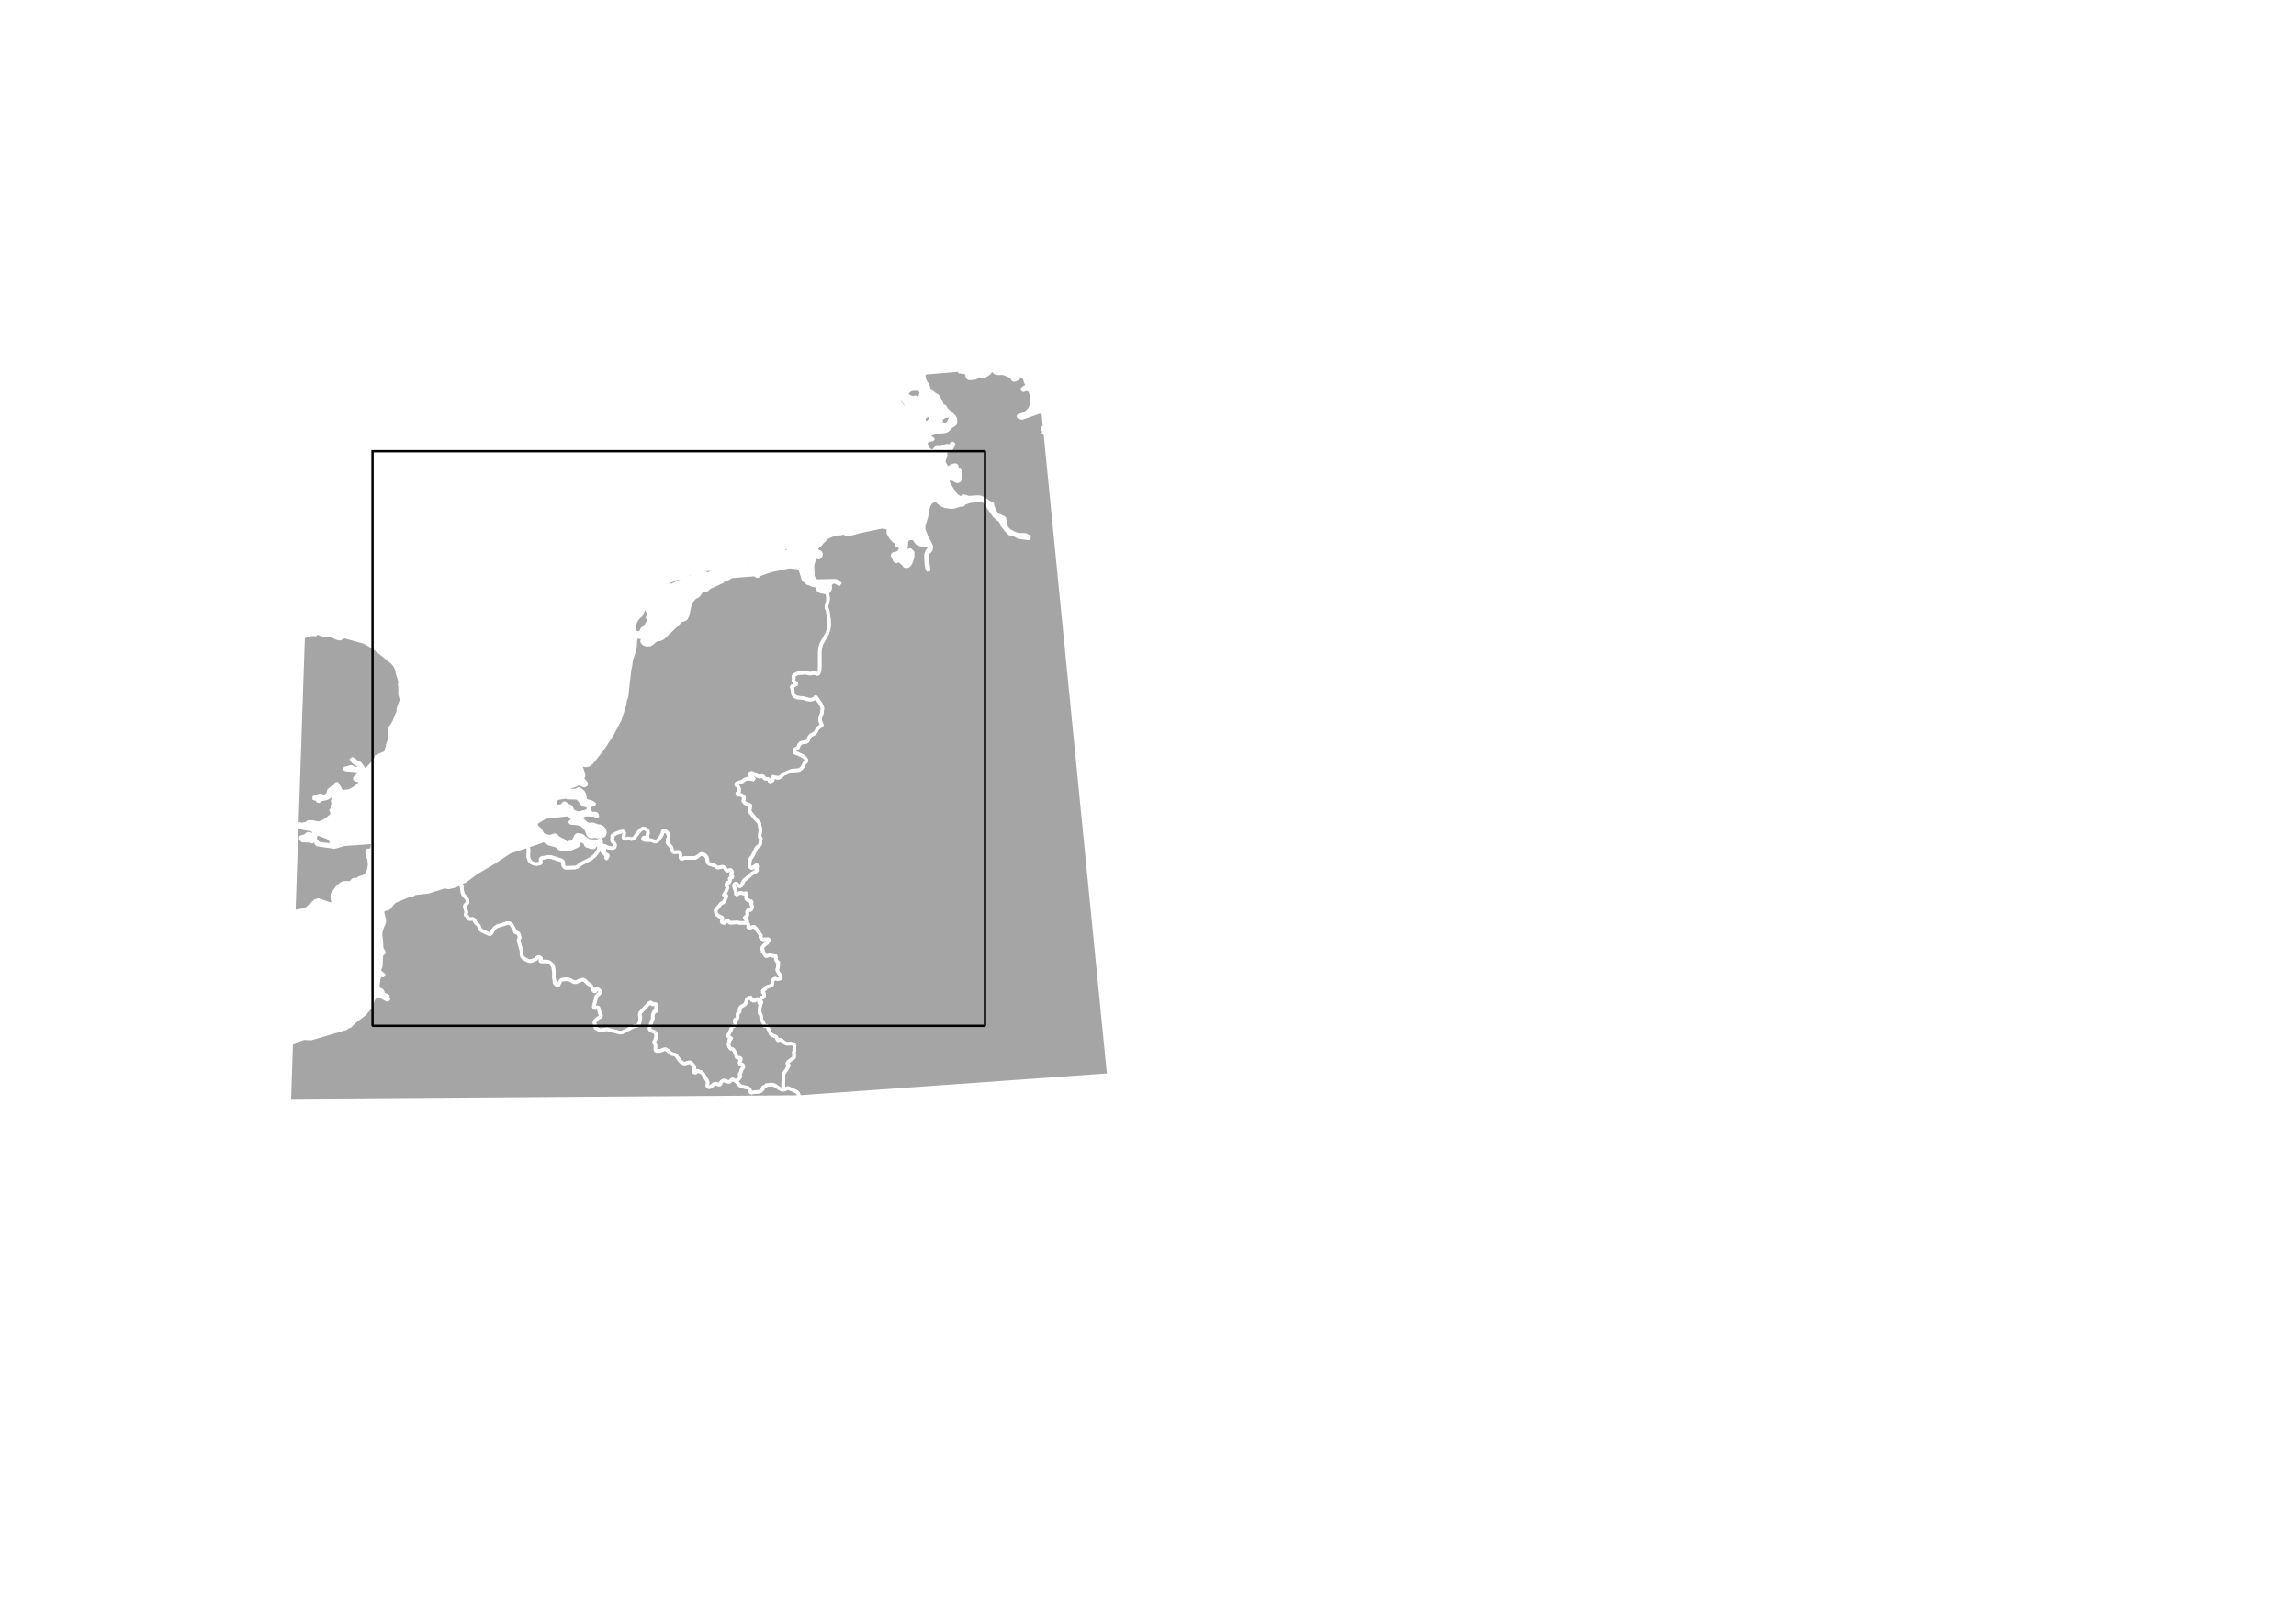 <?xml version='1.0' encoding='UTF-8' standalone='no'?>
<svg width="296.926mm" version="1.2" xmlns="http://www.w3.org/2000/svg" height="209.973mm" viewBox="0 0 3507 2480" xmlns:xlink="http://www.w3.org/1999/xlink" baseProfile="tiny" xmlns:inkscape="http://www.inkscape.org/namespaces/inkscape">
 <defs/>
 <g fill="none" inkscape:label="Layer 1" inkscape:groupmode="layer" stroke="black" fill-rule="evenodd" stroke-linejoin="bevel" stroke-linecap="square" id="Layer 1" stroke-width="1">
  <g stroke-opacity="1" fill="none" font-family=".SF NS Text" stroke="#000000" stroke-linejoin="bevel" font-style="normal" stroke-linecap="square" font-weight="400" stroke-width="1" transform="matrix(1,0,0,1,0,0)" font-size="54.167"/>
  <g stroke-opacity="1" fill="none" font-family=".SF NS Text" stroke="#000000" stroke-linejoin="bevel" font-style="normal" stroke-linecap="square" font-weight="400" stroke-width="1" transform="matrix(11.808,0,0,11.808,0,0)" font-size="54.167"/>
  <g fill="#ffffff" font-family=".SF NS Text" stroke="none" font-style="normal" fill-opacity="1" font-weight="400" transform="matrix(1,0,0,1,0,0)" font-size="54.167">
   <path fill-rule="evenodd" vector-effect="none" d="M-1,-1 L3508.87,-1 L3508.87,2481.31 L-1,2481.31 L-1,-1"/>
  </g>
  <g stroke-opacity="1" fill="none" font-family=".SF NS Text" stroke="#000000" stroke-linejoin="bevel" font-style="normal" stroke-linecap="square" font-weight="400" stroke-width="1" transform="matrix(11.808,0,0,11.808,0,0)" font-size="54.167"/>
  <g stroke-opacity="1" fill="none" font-family=".SF NS Text" stroke="#000000" stroke-linejoin="bevel" font-style="normal" stroke-linecap="square" font-weight="400" stroke-width="1" transform="matrix(11.808,0,0,11.808,0,0)" font-size="54.167"/>
  <g stroke-opacity="1" fill="none" font-family=".SF NS Text" stroke="#000000" stroke-linejoin="bevel" font-style="normal" stroke-linecap="square" font-weight="400" stroke-width="1" transform="matrix(11.808,0,0,11.808,0,0)" font-size="54.167"/>
  <g stroke-opacity="1" fill="none" font-family=".SF NS Text" stroke="#000000" stroke-linejoin="bevel" font-style="normal" stroke-linecap="square" font-weight="400" stroke-width="1" transform="matrix(11.808,0,0,11.808,0,0)" font-size="54.167"/>
  <g stroke-opacity="1" fill="none" font-family=".SF NS Text" stroke="#000000" stroke-linejoin="bevel" font-style="normal" stroke-linecap="square" font-weight="400" stroke-width="1" transform="matrix(1,0,0,1,0,0)" font-size="54.167"/>
 </g>
 <defs/>
 <g fill="none" inkscape:label="Layer 2" inkscape:groupmode="layer" stroke="black" fill-rule="evenodd" stroke-linejoin="bevel" stroke-linecap="square" id="Layer 2" stroke-width="1">
  <g stroke-opacity="1" fill="none" font-family=".SF NS Text" stroke="#000000" stroke-linejoin="bevel" font-style="normal" stroke-linecap="square" font-weight="400" stroke-width="1" transform="matrix(1,0,0,1,0,0)" font-size="54.167"/>
  <g stroke-opacity="1" fill="none" font-family=".SF NS Text" stroke="#000000" stroke-linejoin="bevel" font-style="normal" stroke-linecap="square" font-weight="400" stroke-width="1" transform="matrix(11.808,0,0,11.808,569.021,688.98)" font-size="54.167"/>
  <g stroke-opacity="1" fill="none" font-family=".SF NS Text" stroke="#000000" stroke-linejoin="bevel" font-style="normal" stroke-linecap="square" font-weight="400" stroke-width="1" transform="matrix(11.808,0,0,11.808,569.021,688.98)" font-size="54.167"/>
  <g fill="#ffffff" font-family=".SF NS Text" stroke="none" font-style="normal" fill-opacity="1" font-weight="400" transform="matrix(11.808,0,0,11.808,569.021,688.98)" font-size="54.167">
   <path fill-rule="evenodd" vector-effect="non-scaling-stroke" d="M0,0 L79.223,0 L79.223,74.328 L0,74.328 L0,0"/>
  </g>
  <g stroke-opacity="1" fill="none" font-family=".SF NS Text" stroke="#000000" stroke-linejoin="bevel" font-style="normal" stroke-linecap="square" font-weight="400" stroke-width="1" transform="matrix(11.808,0,0,11.808,569.021,688.98)" font-size="54.167"/>
  <g fill="#000000" font-family=".SF NS Text" stroke="none" font-style="normal" fill-opacity="0" font-weight="400" transform="matrix(1,0,0,1,569.021,688.98)" font-size="54.167">
   <path fill-rule="evenodd" vector-effect="non-scaling-stroke" d="M0,0 L936,0 L936,878 L0,878 L0,0"/>
  </g>
  <g stroke-opacity="1" fill="none" font-family=".SF NS Text" stroke="#000000" stroke-linejoin="bevel" font-style="normal" stroke-linecap="square" font-weight="400" stroke-width="1" transform="matrix(11.808,0,0,11.808,569.021,688.98)" font-size="54.167"/>
  <g stroke-opacity="1" fill="none" font-family=".SF NS Text" stroke="#000000" stroke-linejoin="bevel" font-style="normal" stroke-linecap="square" font-weight="400" stroke-width="1" transform="matrix(11.808,0,0,11.808,569.021,688.98)" font-size="54.167"/>
  <g stroke-opacity="1" fill="none" font-family=".SF NS Text" stroke="#000000" stroke-linejoin="bevel" font-style="normal" stroke-linecap="square" font-weight="400" stroke-width="1" transform="matrix(11.808,0,0,11.808,569.021,688.98)" font-size="54.167"/>
  <g stroke-opacity="1" fill="none" font-family=".SF NS Text" stroke="#000000" stroke-linejoin="bevel" font-style="normal" stroke-linecap="square" font-weight="400" stroke-width="1" transform="matrix(1,0,0,1,0,0)" font-size="54.167"/>
  <g stroke-opacity="1" fill="none" font-family=".SF NS Text" stroke="#000000" stroke-linejoin="bevel" font-style="normal" stroke-linecap="square" font-weight="400" stroke-width="1" transform="matrix(11.808,0,0,11.808,569.021,688.98)" font-size="54.167"/>
  <g stroke-opacity="1" fill="none" font-family=".SF NS Text" stroke="#000000" stroke-linejoin="bevel" font-style="normal" stroke-linecap="square" font-weight="400" stroke-width="1" transform="matrix(11.808,0,0,11.808,569.021,688.98)" font-size="54.167"/>
  <g stroke-opacity="1" fill="none" font-family=".SF NS Text" stroke="#000000" stroke-linejoin="bevel" font-style="normal" stroke-linecap="square" font-weight="400" stroke-width="1" transform="matrix(11.808,0,0,11.808,0,0)" font-size="54.167"/>
  <g stroke-opacity="1" fill="none" font-family=".SF NS Text" stroke="#000000" stroke-linejoin="bevel" font-style="normal" stroke-linecap="square" font-weight="400" stroke-width="1" transform="matrix(11.808,0,0,11.808,0,0)" font-size="54.167"/>
  <g stroke-opacity="1" fill="none" font-family=".SF NS Text" stroke="#000000" stroke-linejoin="bevel" font-style="normal" stroke-linecap="square" font-weight="400" stroke-width="1" transform="matrix(1,0,0,1,0,0)" font-size="54.167"/>
 </g>
 <defs/>
 <g fill="none" inkscape:label="Layer 3" inkscape:groupmode="layer" stroke="black" fill-rule="evenodd" stroke-linejoin="bevel" stroke-linecap="square" id="Layer 3" stroke-width="1">
  <g stroke-opacity="1" fill="none" font-family=".SF NS Text" stroke="#000000" stroke-linejoin="bevel" font-style="normal" stroke-linecap="square" font-weight="400" stroke-width="1" transform="matrix(1,0,0,1,0,0)" font-size="54.167"/>
  <g stroke-opacity="1" fill="none" font-family=".SF NS Text" stroke="#000000" stroke-linejoin="bevel" font-style="normal" stroke-linecap="square" font-weight="400" stroke-width="1" transform="matrix(11.808,0,0,11.808,569.021,688.98)" font-size="54.167"/>
  <g stroke-opacity="1" fill="none" font-family=".SF NS Text" stroke="#000000" stroke-linejoin="bevel" font-style="normal" stroke-linecap="square" font-weight="400" stroke-width="1" transform="matrix(11.808,0,0,11.808,569.021,688.98)" font-size="54.167"/>
  <g fill="#000000" font-family=".SF NS Text" stroke="none" font-style="normal" fill-opacity="0" font-weight="400" transform="matrix(1,0,0,1,569.021,688.98)" font-size="54.167">
   <path fill-rule="evenodd" vector-effect="non-scaling-stroke" d="M0,0 L936,0 L936,878 L0,878 L0,0"/>
  </g>
  <g stroke-opacity="1" fill="#a5a5a5" font-family=".SF NS Text" stroke="#ffffff" stroke-linejoin="bevel" font-style="normal" fill-opacity="1" stroke-linecap="square" font-weight="400" stroke-width="5.433" transform="matrix(1,0,0,1,569.021,688.98)" font-size="54.167">
   <path fill-rule="evenodd" vector-effect="none" d="M419.749,588.98 L420.735,592.418 L415.246,590.016 L413.85,590.256 L413.2,592.664 L415.865,593.741 L424.579,593.823 L426.884,594.382 L431.753,596.474 L434.422,595.663 L437.48,592.521 L440.242,588.557 L442.096,585.286 L442.89,582.815 L443.263,580.953 L443.975,579.735 L445.875,579.188 L446.235,579.652 L450.029,582.026 L452.602,586.619 L452.259,589.943 L450.96,593.164 L450.644,597.485 L451.496,599.395 L455.918,604.024 L456.624,605.732 L458.026,610.086 L458.67,611.369 L460.857,612.499 L465.664,611.936 L467.978,612.098 L470.254,614.819 L470.532,621.901 L472.742,622.395 L473.543,622.168 L477.416,621.073 L492.208,621.226 L494.783,620.18 L499.897,616.31 L502.32,615.04 L505.025,615.257 L508.016,617.008 L510.429,619.951 L511.452,623.776 L512.009,628.286 L512.765,628.888 L514.948,630.628 L522.103,632.516 L523.838,633.648 L525.089,634.988 L526.481,635.91 L528.626,635.812 L533.82,634.54 L535.429,634.65 L537.516,635.798 L540.263,639.308 L541.984,640.649 L545.787,639.526 L547.927,639.614 L549.137,642.105 L549.484,643.049 L547.792,644.859 L547.478,647.147 L550.443,650.09 L549.321,650.911 L548.072,651.474 L546.734,651.731 L545.355,651.634 L545.721,653.062 L545.939,653.661 L546.319,654.449 L545.49,657.214 L544.858,658.654 L543.961,659.98 L542.449,658.781 L541.449,659.452 L540.887,661.404 L540.688,664.052 L542.473,666.301 L540.671,671.228 L536.02,679.317 L538.797,678.453 L540.005,678.438 L541.253,679.123 L539.902,681.603 L537.905,686.31 L536.371,688.816 L535.791,689.322 L534.354,689.899 L532.919,690.539 L524.205,701.013 L524.637,705.454 L526.79,708.414 L528.949,709.81 L529.701,710.296 L532.471,711.503 L534.46,712.017 L534.324,714.369 L533.187,718.981 L535.53,720.213 L536.91,720.441 L538.217,720.125 L538.805,719.17 L540.089,717.081 L541.178,716.175 L542.461,716.611 L545.15,719.362 L546.475,720.218 L557.407,719.521 L558.865,719.922 L558.869,719.923 L560.259,720.305 L569.428,720.239 L571.952,719.663 L571.758,720.042 L571.695,720.405 L571.722,720.764 L571.92,721.127 L574.065,722.141 L574.208,724.051 L573.824,726.167 L574.387,727.812 L576.066,727.939 L581.009,726.356 L583.119,726.464 L585.648,728.788 L593.841,740.222 L592.2,741.373 L593.8,744.168 L596.461,745.424 L605.208,745.26 L605.548,746.44 L604.736,748.247 L603.373,750.057 L603.404,750.777 L600.65,752.586 L596.8,756.078 L594.625,759.837 L596.849,762.409 L595.918,763.983 L596.127,764.88 L597.168,765.268 L598.654,765.318 L597.719,767.078 L598.782,767.98 L599.968,770.204 L601.013,770.973 L602.275,770.98 L606.505,769.467 L606.769,769.177 L607.079,769.061 L607.372,769.151 L607.673,769.416 L609.654,770.255 L615.206,771.275 L617.521,771.305 L616.166,772.757 L615.923,774.364 L616.37,776.136 L617.156,778.119 L618.327,779.869 L619.24,780.003 L619.757,780.66 L619.815,783.984 L619.119,788.711 L618.359,791.413 L618.635,793.759 L623.402,801.248 L623.579,802.507 L623.791,804.011 L622.275,805.779 L618.919,806.548 L617.194,806.317 L615.72,805.816 L614.293,805.756 L612.613,806.829 L611.416,808.427 L610.658,810.375 L610.482,812.391 L611.127,814.155 L608.875,816.375 L603.458,818.155 L600.863,819.523 L599.693,821.509 L596.892,823.677 L595.646,825.46 L597.428,827.279 L598.236,829.51 L598.252,831.754 L597.566,833.667 L596.642,834.324 L594.102,834.637 L593.035,835.362 L592.825,836.03 L592.495,838.278 L592.259,839.266 L593.597,840.26 L594.098,841.464 L593.784,842.816 L592.678,844.232 L590.739,843.458 L590.383,841.897 L590.45,840.01 L589.819,838.204 L588.102,836.679 L587.117,836.854 L586.335,837.771 L585.254,838.506 L582.367,839.087 L580.918,838.94 L580.346,838.69 L579.194,838.186 L578.356,836.758 L577.857,834.874 L577.002,834.012 L575.098,835.664 L572.389,836.06 L571.379,837.943 L570.959,840.688 L570.054,843.586 L568.229,845.644 L563.561,848.163 L561.52,850.177 L561.106,851.459 L560.978,854.697 L560.713,856.066 L559.975,857.226 L558.171,858.921 L557.45,860.184 L557.683,862.481 L557.755,864.352 L557.496,865.937 L556.607,866.959 L554.053,868.208 L553.298,869.296 L553.255,872.046 L554.198,873.123 L554.757,874.203 L553.454,876.99 L552.43,878.027 L550.55,878.539 L549.671,879.179 L548.712,880.553 L548.273,881.609 L548.005,882.627 L547.534,883.911 L543.369,891.793 L542.919,893.703 L544.46,894.377 L547.383,896.442 L548.645,898.207 L545.257,897.982 L545.312,899.132 L545.148,899.735 L544.925,900.207 L544.726,900.934 L546.004,902.041 L544.512,903.124 L544.01,905.047 L544.282,907.414 L545.158,909.883 L546.598,912.095 L547.925,912.685 L549.318,912.87 L550.993,913.817 L551.891,915.05 L555.151,920.94 L555.386,921.868 L555.77,924.632 L555.734,925.097 L556.585,925.734 L558.405,926.211 L559.194,926.614 L559.919,926.72 L560.735,926.411 L561.577,926.441 L562.368,927.595 L562.437,928.045 L562.6,929.109 L562.151,929.95 L561.551,930.683 L561.393,931.79 L561.375,933.088 L561.013,933.74 L560.853,934.456 L561.362,935.899 L562.268,936.533 L564.868,936.733 L565.832,937.488 L566.661,940.287 L566.007,942.042 L564.77,943.283 L563.788,944.535 L562.306,949.182 L561.353,951.215 L559.948,952.647 L562.185,953.767 L561.073,956.918 L558.223,960.205 L555.201,961.789 L553.676,961.475 L550.776,959.832 L549.377,959.678 L548.013,960.468 L546.421,962.739 L544.841,963.496 L542.027,963.113 L539.195,961.835 L536.256,961.27 L533.089,963.027 L531.623,965.187 L531.378,966.626 L530.978,967.443 L529.073,967.766 L527.952,967.506 L523.832,965.753 L521.433,966.924 L518.266,969.592 L514.97,971.667 L512.147,971.018 L511.287,969.277 L511.363,967.494 L511.716,965.61 L511.675,963.533 L511.081,961.731 L504.488,950.656 L503.037,949.435 L502.014,948.574 L497.961,947.23 L496.464,946.392 L495.659,946.283 L495.194,946.833 L494.681,947.939 L494.031,948.968 L493.118,949.284 L490.954,948.928 L490.302,948.166 L489.939,946.346 L490.254,943.517 L491.275,942.817 L491.84,942.08 L490.855,939.126 L488.266,936.139 L485.491,933.548 L482.706,933.704 L476.925,935.5 L473.925,934.712 L471.527,933.032 L469.554,931.226 L463.839,923.425 L462.266,921.998 L457.634,920.798 L455.025,919.408 L450.105,914.797 L447.742,913.564 L447.404,913.589 L445.044,913.768 L439.504,915.885 L436.627,916.421 L433.247,916.022 L432.052,914.539 L431.895,907.096 L431.547,905.922 L430.232,903.866 L429.942,902.875 L430.152,901.656 L431.262,900.292 L431.661,899.243 L432.292,896.79 L432.902,895.108 L433.191,893.383 L432.901,890.798 L430.806,887.188 L424.668,884.838 L422.89,882.093 L423.371,878.903 L428.003,866.499 L428.07,864.368 L427.831,862.718 L427.933,860.916 L430.211,855.562 L430.987,855.358 L432.4,856.824 L432.604,853.332 L433.188,849.203 L433.273,845.713 L432.058,844.191 L428.075,845.122 L426.62,844.551 L425.967,841.604 L422.557,843.271 L409.235,857.405 L408.53,858.984 L408.23,860.956 L408.561,862.141 L409.06,863.128 L409.223,864.492 L408.385,870.867 L407.555,874.043 L406.426,876.342 L405.054,877.287 L399.729,878.257 L382.017,887.496 L378.222,888.238 L377.259,887.993 L357.9,883.053 L350.007,884.328 L348.108,884.634 L346.375,884.168 L339.127,880.404 L339.217,880.41 L340.149,880.481 L339.946,877.563 L339.197,874.531 L338.583,874.283 L339.078,871.931 L339.704,870.43 L340.614,869.275 L342.925,867.049 L345.857,864.885 L348.904,863.304 L348.922,861.997 L348.01,860.428 L347.213,858.57 L344.92,850.019 L343.641,849.392 L342.27,849.629 L339.737,850.83 L337.912,849.943 L338.161,846.34 L340.496,838.324 L341.127,834.695 L341.682,833.061 L343.011,831.097 L345.981,828.695 L347.211,827.236 L347.481,825.154 L346.682,823.871 L345.078,822.508 L343.348,821.456 L342.195,821.063 L340.611,821.766 L340.564,823.042 L340.744,824.407 L339.822,825.347 L337.458,824.282 L333.855,816.839 L331.186,814.523 L328.451,812.989 L324.16,808.36 L321.67,807.211 L318.976,807.535 L310.926,811.052 L308.043,811.118 L305.753,810.055 L303.55,808.549 L300.903,807.242 L295.606,806.653 L290.058,807.132 L288.341,807.787 L287.326,808.969 L285.073,812.888 L284.536,814.549 L284.199,815.149 L283.624,815.555 L283.411,815.372 L283.228,815.487 L282.74,816.777 L278.224,812.623 L277.034,804.5 L276.939,795.216 L275.795,787.534 L273.701,783.799 L271.161,781.404 L268.369,780.038 L265.491,779.454 L257.291,779.461 L255.709,778.299 L256.927,776.081 L257.113,774.475 L256.28,773.442 L254.454,772.899 L252.646,773.055 L251.353,773.916 L250.102,775.188 L248.391,776.525 L242.841,778.581 L239.76,778.966 L237.54,778.35 L231.98,775.484 L230.309,774.175 L228.307,771.622 L227.643,769.363 L227.424,763.019 L224.035,751.833 L222.997,746.079 L224.751,742.752 L223.299,738.016 L222.287,736.179 L220.588,735.629 L218.812,735.387 L217.803,734.217 L216.24,730.437 L214.483,727.295 L214.482,727.292 L212.377,723.526 L210.234,721.504 L206.96,720.512 L196.935,723.669 L190.323,725.744 L187.413,727.562 L185.114,730.038 L181.308,736.625 L179.634,737.908 L177.663,737.483 L177.088,737.218 L166.993,732.564 L164.663,730.593 L164.001,729.367 L162.318,725.341 L161.605,724.022 L156.928,719.512 L156.1,718.017 L155.714,716.669 L155.08,715.514 L153.429,714.633 L152.231,714.494 L149.885,714.813 L148.856,714.767 L147.007,714.367 L146.084,713.951 L145.426,712.816 L144.358,710.291 L143.789,709.641 L142.269,708.851 L141.869,708.17 L142.005,707.255 L142.993,705.05 L143.144,703.755 L140.708,695.011 L141.446,693.196 L144.361,690.312 L145.108,689.123 L144.726,685.162 L142.768,682.169 L138.306,677.156 L137.084,673.308 L135.881,664.519 L134,659.944 L134.003,659.942 L136.544,658.104 L141.304,656.553 L158.359,643.76 L184.387,628.505 L209.494,611.946 L237.392,602.803 L237.447,602.788 L238.562,610.446 L238.071,615.385 L238.003,620.023 L239.795,625.012 L242.844,628.323 L243.739,628.73 L246.637,630.05 L250.629,630.494 L256.536,629.53 L256.884,627.646 L256.544,625.129 L256.761,622.829 L258.118,621.411 L259.947,620.94 L261.945,620.807 L266.902,619.653 L269.982,619.448 L273.172,619.94 L288.48,624.871 L290.858,626.399 L291.531,628.999 L291.348,631.212 L291.577,633.287 L293.461,635.477 L295.018,636.144 L309.808,635.785 L312.6,634.849 L318.236,630.306 L333.598,622.289 L339.713,617.323 L344.515,610.534 L345.178,608.543 L346.028,603.895 L346.08,603.062 L346.085,603.064 L346.167,603.112 L348.556,605.291 L349.583,607.249 L350.528,610.862 L352.631,613.336 L354.928,615.272 L356.486,617.197 L356.965,618.452 L357.169,619.663 L356.859,621.07 L356.041,622.477 L355.804,622.886 L357.244,622.132 L358.229,620.996 L359.958,617.134 L355.723,615.404 L354.734,614.628 L354.216,612.871 L354.232,608.562 L353.81,606.496 L352.86,604.917 L351.006,602.706 L351.005,602.704 L353.505,602.747 L354.624,602.766 L359.174,605.138 L361.597,605.917 L367.412,606.184 L369.757,604.879 L370.309,601.438 L369.512,599.499 L366.656,596.22 L365.658,594.449 L365.71,592.432 L366.491,590.864 L366.721,589.44 L365.186,587.818 L371.615,583.894 L378.233,581.304 L381.893,580.622 L383.466,580.877 L384.49,582.517 L384.392,585.847 L383.39,588.348 L383.199,590.296 L385.613,591.953 L387.262,592.072 L390.836,591.338 L394.831,592.253 L396.757,592.082 L398.414,591.407 L399.678,590.422 L409.016,578.38 L413.06,576.169 L414.862,576.301 L417.142,577.109 L419.256,578.431 L420.582,580.085 L420.927,583.081 L420.227,585.953 L419.749,588.98"/>
   <path fill-rule="evenodd" vector-effect="none" d="M637.192,152.736 L638.121,153.872 L639.05,155.723 L637.957,155.164 L636.329,153.415 L635.296,153.079 L634.113,153.352 L632.407,154.367 L631.696,154.631 L629.511,153.681 L627.763,151.433 L627.189,149.117 L628.512,147.986 L637.379,144.747 L641.779,144.173 L643.534,147.196 L640.897,147.726 L636.879,149.741 L634.721,150.39 L634.785,151.612 L636.132,152.061 L637.192,152.736"/>
   <path fill-rule="evenodd" vector-effect="none" d="M676.588,128.887 L651.748,133.122 L656.002,130.713 L671.971,127.723 L676.588,128.887"/>
   <path fill-rule="evenodd" vector-effect="none" d="M706.992,119.852 L706.814,120.09 L706.487,120.102 L701.129,122.646 L686.827,125.417 L681.975,124.369 L687.195,120.871 L693.496,119.425 L706.876,118.909 L706.992,119.852"/>
   <path fill-rule="evenodd" vector-effect="none" d="M715.812,117.113 L717.416,118.256 L717.09,119.056 L716.716,119.397 L715.811,119.721 L710.997,118.549 L709.276,118.761 L711.14,117.273 L713.526,116.752 L715.812,117.113"/>
   <path fill-rule="evenodd" vector-effect="none" d="M804.267,112.851 L802.519,114.817 L801.973,115.271 L800.936,115.078 L800.25,114.664 L799.533,114.619 L798.345,115.534 L798.247,114.175 L799.539,111.503 L801.787,110.315 L804.466,110.551 L807.092,112.165 L805.403,112.289 L804.267,112.851"/>
   <path fill-rule="evenodd" vector-effect="none" d="M739.722,112.248 L739.562,112.453 L739.274,112.464 L738.969,112.662 L730.356,112.951 L726.437,114.185 L726.342,117.693 L722.898,118.082 L721.782,117.202 L721.21,114.548 L721.661,112.229 L723.061,111.222 L726.639,110.857 L737.144,110.083 L739.608,111.385 L739.722,112.248"/>
   <path fill-rule="evenodd" vector-effect="none" d="M759.581,105.847 L757.057,107.692 L753.853,109.314 L750.481,109.742 L747.468,108.024 L746.495,109.633 L745.512,110.494 L744.513,110.544 L743.547,109.762 L746.291,105.81 L751.163,104.373 L761.167,104.382 L761.259,105.733 L759.581,105.847"/>
   <path fill-rule="evenodd" vector-effect="none" d="M774.714,101.572 L777.981,103.271 L776.844,103.131 L775.591,103.39 L770.556,102.576 L768.446,102.835 L768.439,105.242 L766.055,103.764 L766.486,102.466 L768.53,101.537 L770.973,101.084 L772.921,101.136 L774.714,101.572"/>
   <path fill-rule="evenodd" vector-effect="none" d=""/>
   <path fill-rule="evenodd" vector-effect="none" d=""/>
   <path fill-rule="evenodd" vector-effect="none" d=""/>
   <path fill-rule="evenodd" vector-effect="none" d="M766.438,24.646 L765.89,25.131 L765.662,24.318 L765.167,24.198 L764.735,23.333 L764.17,22.754 L763.423,22.156 L765.121,21.892 L765.888,22.635 L766.438,24.646"/>
   <path fill-rule="evenodd" vector-effect="none" d="M769.723,22.522 L767.922,23.225 L767.232,22.216 L769.231,21.475 L769.723,22.522"/>
   <path fill-rule="evenodd" vector-effect="none" d="M876.373,-41.394 L871.375,-40.585 L868.919,-41.252 L867.452,-43.386 L868.658,-44.17 L868.772,-45.311 L868.144,-46.473 L867.126,-47.325 L870.493,-51.163 L874.401,-53.371 L878.951,-54.023 L884.146,-53.103 L883.63,-52.815 L883.427,-52.195 L883.446,-51.3 L883.662,-50.211 L881.709,-47.976 L880.447,-45.402 L878.959,-43.02 L876.373,-41.394"/>
   <path fill-rule="evenodd" vector-effect="none" d=""/>
   <path fill-rule="evenodd" vector-effect="none" d="M850.575,-45.962 L847.432,-43.803 L844.829,-43.643 L843.255,-44.836 L841.84,-47.613 L842.299,-50.873 L844.259,-52.658 L845.073,-53.13 L845.848,-53.73 L853.03,-57.502 L853.44,-55.37 L852.905,-50.425 L850.575,-45.962"/>
   <path fill-rule="evenodd" vector-effect="none" d=""/>
   <path fill-rule="evenodd" vector-effect="none" d=""/>
   <path fill-rule="evenodd" vector-effect="none" d="M811.649,-84.531 L811.488,-84.299 L811.156,-84.322 L810.855,-84.063 L809.681,-82.655 L808.635,-81.054 L815.224,-70.629 L817.515,-69.569 L816.043,-68.088 L812.227,-66.364 L809.335,-68.633 L806.857,-72.432 L804.331,-75.381 L807.192,-81.928 L809.08,-84.359 L811.538,-85.482 L811.649,-84.531"/>
   <path fill-rule="evenodd" vector-effect="none" d="M836.459,-83.343 L835.611,-81.908 L834.077,-81.274 L832.109,-81.354 L830.293,-81.894 L829.234,-82.649 L826.324,-81.273 L822.505,-82.13 L815.473,-85.785 L817.417,-90.126 L819.814,-92.851 L822.861,-94.35 L826.681,-94.975 L833.112,-95.092 L835.85,-93.698 L838.185,-90.303 L838.293,-88.944 L837.466,-87.266 L836.459,-83.343"/>
   <path fill-rule="evenodd" vector-effect="none" d="M897.301,-121.496 L905.17,-120.354 L907.242,-118.82 L907.942,-116.864 L908.532,-114.122 L909.585,-111.835 L911.687,-111.194 L920.066,-111.917 L921.758,-112.391 L922.767,-113.652 L924.363,-114.253 L925.517,-115.497 L927.549,-116.159 L930.062,-114.184 L932.029,-114.137 L933.672,-114.868 L933.733,-114.927 L933.734,-114.927 L935.332,-115.066 L941.844,-119.169 L943.765,-122.089 L946.46,-123.467 L947.597,-126.071 L949.225,-126.225 L950.078,-120.431 L955.827,-118.896 L962.911,-119.197 L967.887,-117.53 L970.042,-116.196 L973.146,-115.2 L976.053,-113.524 L977.585,-110.198 L979.093,-108.477 L982.044,-109.288 L987.07,-111.814 L986.214,-115.9 L988.904,-116.354 L992.862,-114.405 L995.832,-111.314 L998.08,-104.69 L998.968,-103.179 L1000.16,-101.78 L1002.54,-99.668 L1001.18,-98.38 L999.643,-98.422 L998.154,-98.935 L997.049,-99.118 L997.158,-98.688 L994.537,-96.142 L994.174,-96.09 L993.484,-95.507 L992.983,-95.506 L992.745,-95.05 L992.87,-93.218 L994.567,-93.272 L997.483,-94.485 L1000.47,-94.955 L1002.44,-92.801 L1003.57,-93.992 L1004.87,-94.221 L1005.63,-93.073 L1005.08,-90.202 L1005.94,-87.504 L1006.41,-83.576 L1006.58,-75.292 L1006.36,-71.71 L1005.85,-68.826 L1004.97,-66.428 L1003.72,-64.165 L1000.35,-60.318 L995.946,-57.262 L991.102,-55.128 L986.307,-54.112 L986.44,-52.754 L991.696,-50.625 L1018.94,-60.1 L1021.19,-59.544 L1024.59,-57.124 L1026.57,-37.845 L1025.36,-36.586 L1023.42,-35.776 L1023.77,-35.362 L1024.2,-35.063 L1024.32,-34.446 L1023.7,-33.06 L1025.08,-31.838 L1025.6,-30.209 L1025.34,-28.288 L1024.39,-26.272 L1026.84,-27.478 L1027.52,-28.516 L1124.61,952.906 L652.099,986.508 L651.665,986.088 L650.705,984.804 L650.956,984.71 L650.877,983.602 L650.451,981.974 L649.57,980.357 L647.244,978.312 L635.072,972.907 L633.628,972.725 L632.588,973.183 L630.199,974.989 L628.83,975.318 L627.717,975.251 L627.661,973.784 L626.992,967.78 L627.552,961.32 L627.719,959.396 L627.438,953.096 L628.076,950.874 L629.89,947.724 L633.069,943.42 L634.256,940.668 L635.165,939.185 L635.472,938.275 L635.292,936.965 L634.469,936.23 L633.616,935.702 L633.359,935.055 L635.233,932.158 L644.432,925.576 L644.159,925.156 L643.232,924.179 L643.627,923.193 L644.213,922.867 L645.353,923.257 L644.376,922.066 L643.696,920.666 L643.328,919.056 L643.338,917.274 L644.539,916.116 L644.557,915.342 L644.169,914.475 L644.117,913.066 L644.527,908.711 L644.707,908.568 L644.642,906.893 L644.909,906.602 L644.951,906.641 L644.224,905.923 L643.717,905.916 L639.698,904.928 L633.525,905.212 L631.249,904.697 L629.005,903.408 L625.149,900.049 L622.907,898.769 L621.776,898.789 L619.9,900.046 L618.859,899.999 L618.697,899.337 L617.836,897.32 L617.256,895.961 L616.597,894.898 L614.67,893.768 L610.228,892.015 L608.135,890.066 L603.478,880.072 L601.124,876.599 L599.86,879.391 L598.765,877.697 L596.581,872.188 L594.226,868.909 L593.602,867.319 L593.868,865.094 L592.9,860.975 L591.998,859.375 L590.575,858.631 L591.669,856.259 L592.119,855.591 L591.826,855.562 L591.061,855.666 L590.83,855.532 L591.405,849.907 L591.913,847.147 L592.678,844.232 L593.784,842.816 L594.098,841.464 L593.597,840.26 L592.259,839.266 L592.495,838.278 L592.825,836.03 L593.035,835.362 L594.102,834.637 L596.642,834.324 L597.566,833.667 L598.252,831.754 L598.236,829.51 L597.428,827.279 L595.646,825.46 L596.892,823.677 L599.693,821.509 L600.863,819.523 L603.458,818.155 L608.875,816.375 L611.127,814.155 L610.482,812.391 L610.658,810.375 L611.416,808.427 L612.613,806.829 L614.293,805.756 L615.72,805.816 L617.194,806.317 L618.919,806.548 L622.275,805.779 L623.791,804.011 L623.579,802.507 L623.402,801.248 L618.635,793.759 L618.359,791.413 L619.119,788.711 L619.815,783.984 L619.757,780.66 L619.24,780.003 L618.327,779.869 L617.156,778.119 L616.37,776.136 L615.923,774.364 L616.166,772.757 L617.521,771.305 L615.206,771.275 L609.654,770.255 L607.673,769.416 L607.372,769.151 L607.079,769.061 L606.769,769.177 L606.505,769.467 L602.275,770.98 L601.013,770.973 L599.968,770.204 L598.782,767.98 L597.719,767.078 L598.654,765.318 L597.168,765.268 L596.127,764.88 L595.918,763.983 L596.849,762.409 L594.625,759.837 L596.8,756.078 L600.65,752.586 L603.404,750.777 L603.373,750.057 L604.736,748.247 L605.548,746.44 L605.208,745.26 L596.461,745.424 L593.8,744.168 L592.2,741.373 L593.841,740.222 L585.648,728.788 L583.119,726.464 L581.009,726.356 L576.066,727.939 L574.387,727.812 L573.824,726.167 L574.208,724.051 L574.065,722.141 L571.92,721.127 L571.722,720.764 L571.695,720.405 L571.758,720.042 L571.952,719.663 L572.121,717.062 L571.25,715.882 L569.964,715.059 L568.932,713.432 L568.295,710.905 L570.23,711.311 L571.973,709.541 L572.541,707.15 L572.193,705.331 L572.006,703.619 L573.032,701.58 L574.722,700.522 L577.57,700.652 L578.906,698.908 L579.589,696.831 L579.562,695.246 L578.326,691.199 L578.506,689.874 L579.124,688.767 L579.338,687.955 L575.171,686.696 L572.132,684.956 L571.128,683.937 L570.738,682.367 L570.44,679.506 L570.853,677.831 L571.551,676.125 L571.249,675.097 L566.767,675.824 L563.426,674.867 L561.677,674.7 L559.996,675.25 L556.801,676.993 L555.101,677.409 L554.775,672.397 L552.62,666.752 L551.726,662.122 L555.167,660.135 L556.941,661.044 L558.508,662.923 L560.241,664.388 L562.539,664.05 L564.014,662.292 L566.221,657.132 L567.826,655.121 L579.039,645.556 L586.003,641.385 L587.76,638.833 L585.031,636.494 L587.787,634.033 L588.757,633.409 L585.846,632.545 L579.798,637.091 L576.795,635.579 L575.751,631.941 L575.928,627.485 L576.834,623.477 L578.02,621.229 L580.517,617.906 L586.409,605.827 L587.655,604.491 L590.728,602.144 L591.888,600.337 L592.45,597.831 L592.645,593.455 L593.289,591.676 L591.313,589.512 L591.321,585.84 L592.087,581.568 L592.364,577.611 L591.603,574.029 L590.432,567.55 L585.179,561.98 L576.442,550.972 L575.801,548.553 L576.347,545.683 L577.604,541.17 L569.072,537.836 L566.084,534.335 L567.512,528.632 L566.234,527.418 L563.389,525.44 L561.944,524.819 L558.36,525.047 L557.114,524.598 L557.13,522.456 L557.832,521.699 L559.763,519.615 L559.817,515.586 L558.015,511.803 L555.124,509.762 L555.473,507.972 L557.466,506.434 L562.462,505.335 L564.803,504.219 L567.272,502.216 L569.002,501.197 L573.963,499.633 L578.007,500.532 L580.942,501.153 L582.95,501.56 L581.182,499.021 L576.379,494.386 L574.803,493.289 L578.891,490.838 L582.942,492.543 L587.039,495.583 L591.277,497.111 L595.084,496.092 L596.108,496.17 L597.024,496.984 L598.497,499.369 L599.088,500.027 L603.845,500.532 L605.898,501.607 L606.41,504.69 L610.975,503.186 L611.393,501.178 L610.178,496.738 L618.181,498.707 L620.69,498.588 L622.683,497.565 L628.517,492.617 L640.562,487.82 L651.438,486.92 L654.677,484.945 L657.361,481.38 L659.904,476.135 L660.85,474.978 L661.781,474.764 L662.372,474.125 L662.359,471.688 L661.984,470.362 L661.298,469.435 L657.95,466.239 L649.701,462.161 L646.972,461.501 L644.949,460.218 L644.542,457.198 L645.286,455.084 L646.362,454.503 L647.649,454.345 L649.081,453.53 L650.006,452.23 L650.876,449.645 L651.464,448.481 L653.429,446.21 L655.334,445.009 L656.029,444.894 L663.224,443.698 L664.693,442.203 L667.106,436.529 L669.35,433.909 L674.472,431.324 L676.793,429.023 L679.406,424.199 L680.635,422.59 L685.881,418.98 L686.165,417.938 L685.827,417.39 L685.038,416.109 L683.717,411.919 L683.59,408.271 L684.306,405.221 L686.433,399.4 L687.059,392.091 L685.062,387.073 L676.991,375.432 L676.245,375.834 L675.564,377.211 L674.492,378.342 L671.5,379.403 L668.32,379.786 L664.859,379.411 L658.449,377.34 L648.756,376.482 L645.473,375.08 L642.931,372.407 L642.038,369.479 L641.683,365.983 L641.075,362.453 L639.424,359.409 L641.421,359.127 L647.975,355.372 L643.83,352.211 L642.912,350.975 L642.789,349.322 L643.255,347.643 L643.401,345.847 L642.28,343.818 L644.295,342.189 L646.387,340.498 L650.373,339.027 L661.844,338.233 L668.366,339.829 L674.283,338.613 L676.152,339.283 L680.543,340.395 L682.506,336.017 L683,328.956 L682.913,307.42 L683.584,300.711 L684.614,297.199 L685.394,294.539 L694.372,278.415 L696.592,271.602 L697.325,265.196 L697.094,258.057 L695.145,243.881 L694.598,242.17 L693.956,241.165 L693.425,239.928 L693.2,237.553 L693.403,235.933 L694.839,231.455 L695.454,227.984 L695.642,224.863 L695.331,221.679 L694.655,216.05 L695.792,215.334 L697.065,213.797 L698.027,212.278 L698.968,210.086 L699.235,207.69 L698.213,205.55 L700.947,200.807 L702.516,199.884 L705.275,199.67 L707.894,200.194 L712.163,202.559 L714.468,203.328 L711.35,199.278 L706.526,197.832 L679.359,198.462 L674.836,196.526 L672.78,191.089 L671.909,176.351 L672.241,172.971 L674.197,166.802 L674.549,163.81 L675.43,161.94 L677.757,161.84 L682.593,162.609 L683.137,160.969 L684.23,160.297 L684.975,158.304 L684.617,155.807 L683.483,154.444 L679.922,152.896 L678.289,151.398 L677.888,148.798 L679.438,146.508 L683.096,143.624 L687.107,138.558 L689.322,136.827 L693.436,131.994 L702.54,127.792 L720.571,124.615 L721.894,125.409 L723.262,127.062 L726.101,127.557 L743.275,122.792 L778.34,115.435 L787.97,117.521 L788.075,119.002 L787.702,124.639 L791.521,131.613 L796.838,137.544 L801.003,140.034 L801.091,141.255 L800.272,143.852 L802.166,144.61 L804.841,145.172 L806.322,147.155 L806.216,150.758 L805.23,152.667 L802.805,154.787 L800.744,156.049 L796.105,156.805 L794.115,158.264 L796.749,164.736 L798.019,167.159 L799.756,168.774 L801.211,167.938 L802.521,167.258 L804.516,167.196 L805.962,167.856 L808.413,170.313 L809.305,170.817 L810.332,171.588 L811.435,173.387 L812.819,175.164 L814.592,175.889 L816.58,175.686 L818.006,175.247 L819.225,174.376 L820.578,172.836 L822.771,168.476 L824.907,161.434 L825.033,154.567 L821.301,150.819 L816.737,152.41 L814.218,152.173 L814.235,149.244 L815.006,145.9 L815.355,139.083 L816.147,136.193 L817.601,134.401 L819.543,133.452 L824.46,132.84 L826.799,133.713 L828.735,136.024 L830.384,138.633 L831.976,140.465 L836.94,142.561 L847.198,143.772 L851.947,145.632 L852.062,147.104 L849.419,149.768 L847.061,153.141 L845.473,157.577 L845.195,163.408 L846.191,174.561 L847.267,179.426 L849.156,182.958 L849.124,178.013 L846.907,165.693 L846.55,159.821 L848.029,155.361 L850.6,153.224 L852.881,150.637 L853.517,144.89 L852.852,143.941 L849.212,136.413 L848.216,135.319 L846.775,132.721 L845.505,129.825 L844.374,126.104 L842.352,121.712 L841.721,118.432 L841.721,115.063 L842.214,112.079 L845.767,100.694 L847.951,88.47 L849.542,83.005 L851.025,80.333 L853.145,77.943 L855.62,76.175 L858.228,75.348 L860.688,75.33 L862.133,75.833 L865.284,78.884 L869.74,82.089 L874.377,84.048 L883.759,85.572 L888.789,85.007 L897.154,82.162 L901.892,82.143 L903.871,79.36 L913.014,76.26 L922.314,75.54 L924.194,73.917 L925.896,74.981 L927.857,75.159 L931.826,74.612 L932.911,75.216 L935.795,78.382 L949.069,97.647 L954.313,102.804 L957.871,105.219 L959.684,107.164 L961.848,113.024 L971.064,124.249 L973.025,125.73 L975.31,126.513 L978.161,126.589 L979.7,127.171 L987.181,131.353 L995.322,132.374 L1001.97,133.206 L1003.45,132.411 L1001.73,129.966 L997.04,127.789 L986.319,127.568 L981.826,126.246 L972.789,121.512 L968.498,117.474 L966.529,111.264 L965.683,105.879 L964.903,102.461 L963.623,101.487 L957.806,98.907 L955.974,98.422 L952.858,96.048 L949.565,90.323 L947.127,84.08 L946.596,80.126 L942.158,78.814 L934.163,73.051 L929.488,70.728 L925.012,70.08 L910.07,71.04 L905.431,69.353 L902.37,68.768 L901.078,69.758 L900.02,71.901 L897.22,71.226 L892.828,68.421 L888.495,63.882 L877.171,45.002 L881.501,42.542 L883.686,42.189 L886.55,42.731 L891.409,45.442 L893.994,46.07 L896.452,44.632 L897.162,42.38 L897.778,38.361 L898.061,34.044 L897.77,30.973 L896.237,29.051 L893.906,27.303 L892.137,25.408 L892.278,23.116 L892.173,21.878 L889.25,21.246 L885.24,22.342 L881.596,24.504 L879.693,27.032 L878.904,27.098 L875.252,21.807 L872.823,17.513 L872.411,16.57 L873.03,12.512 L874.529,8.935 L875.482,5.696 L874.407,2.748 L874.294,1.389 L875.634,0.179 L880.438,-1.656 L882.429,-2.018 L883.576,-3.125 L885.165,-5.751 L886.715,-9.059 L887.625,-12.15 L885.011,-11.407 L880.953,-7.229 L878.547,-5.912 L878.719,-6.594 L878.932,-8.037 L879.115,-8.696 L875.621,-7.98 L869.712,-5.609 L866.17,-4.886 L861.957,-5.266 L860.217,-4.399 L856.649,-0.348 L855.322,0.215 L852.136,-0.66 L848.579,-3.428 L845.827,-7.604 L845.085,-12.746 L846.566,-14.924 L849.625,-16.626 L853.129,-17.633 L855.871,-17.716 L855.761,-19.075 L853.633,-19.399 L851.914,-20.791 L850.345,-21.154 L848.704,-18.506 L847.538,-20.611 L847.698,-22.878 L848.607,-25.044 L849.636,-26.779 L852.198,-25.87 L861.387,-29.214 L874.124,-30.267 L877.001,-31.306 L879.325,-33.049 L883.852,-37.797 L888.131,-40.385 L889.936,-42.03 L890.442,-45.324 L890.039,-50.136 L886.703,-54.445 L876.408,-63.851 L874.887,-65.849 L874.146,-67.912 L873.007,-68.745 L870.638,-68.473 L868.263,-67.583 L867.043,-66.569 L866.13,-67.992 L869.856,-71.039 L864.931,-81.508 L863.211,-84.151 L859.732,-85.948 L853.063,-90.912 L849.001,-92.535 L848.89,-93.902 L849.243,-97.546 L847.418,-101.468 L844.861,-105.266 L843.041,-108.571 L841.965,-113.752 L842.058,-116.839"/>
   <path fill-rule="evenodd" vector-effect="none" d="M802.512,-113.74 L802.396,-112.875 L802.525,-108.946 L802.25,-108.112 L803.465,-97.284 L803.434,-93.718 L803.062,-90.932 L802.385,-90.295 L801.416,-93.029 L800.927,-98.264 L800.712,-113.604"/>
   <path fill-rule="evenodd" vector-effect="none" d=""/>
   <path fill-rule="evenodd" vector-effect="none" d=""/>
   <path fill-rule="evenodd" vector-effect="none" d=""/>
   <path fill-rule="evenodd" vector-effect="none" d=""/>
   <path fill-rule="evenodd" vector-effect="none" d=""/>
   <path fill-rule="evenodd" vector-effect="none" d=""/>
   <path fill-rule="evenodd" vector-effect="none" d=""/>
   <path fill-rule="evenodd" vector-effect="none" d=""/>
   <path fill-rule="evenodd" vector-effect="none" d=""/>
   <path fill-rule="evenodd" vector-effect="none" d=""/>
   <path fill-rule="evenodd" vector-effect="none" d=""/>
   <path fill-rule="evenodd" vector-effect="none" d=""/>
   <path fill-rule="evenodd" vector-effect="none" d=""/>
   <path fill-rule="evenodd" vector-effect="none" d=""/>
   <path fill-rule="evenodd" vector-effect="none" d=""/>
   <path fill-rule="evenodd" vector-effect="none" d=""/>
   <path fill-rule="evenodd" vector-effect="none" d=""/>
   <path fill-rule="evenodd" vector-effect="none" d=""/>
   <path fill-rule="evenodd" vector-effect="none" d=""/>
   <path fill-rule="evenodd" vector-effect="none" d=""/>
   <path fill-rule="evenodd" vector-effect="none" d="M135.881,664.519 L137.084,673.308 L138.306,677.156 L142.768,682.169 L144.726,685.162 L145.108,689.123 L144.361,690.312 L141.446,693.196 L140.708,695.011 L143.144,703.755 L142.993,705.05 L142.005,707.255 L141.869,708.17 L142.269,708.851 L143.789,709.641 L144.358,710.291 L145.426,712.816 L146.084,713.951 L147.007,714.367 L148.856,714.767 L149.885,714.813 L152.231,714.494 L153.429,714.633 L155.08,715.514 L155.714,716.669 L156.1,718.017 L156.928,719.512 L161.605,724.022 L162.318,725.341 L164.001,729.367 L164.663,730.593 L166.993,732.564 L177.088,737.218 L177.663,737.483 L179.634,737.908 L181.308,736.625 L185.114,730.038 L187.413,727.562 L190.323,725.744 L196.935,723.669 L206.96,720.512 L210.234,721.504 L212.377,723.526 L214.482,727.292 L214.483,727.295 L216.24,730.437 L217.803,734.217 L218.812,735.387 L220.588,735.629 L222.287,736.179 L223.299,738.016 L224.751,742.752 L222.997,746.079 L224.035,751.833 L227.424,763.019 L227.643,769.363 L228.307,771.622 L230.309,774.175 L231.98,775.484 L237.54,778.35 L239.76,778.966 L242.841,778.581 L248.391,776.525 L250.102,775.188 L251.353,773.916 L252.646,773.055 L254.454,772.899 L256.28,773.442 L257.113,774.475 L256.927,776.081 L255.709,778.299 L257.291,779.461 L265.491,779.454 L268.369,780.038 L271.161,781.404 L273.701,783.799 L275.795,787.534 L276.939,795.216 L277.034,804.5 L278.224,812.623 L282.74,816.777 L283.228,815.487 L283.411,815.372 L283.624,815.555 L284.199,815.149 L284.536,814.549 L285.073,812.888 L287.326,808.969 L288.341,807.787 L290.058,807.132 L295.606,806.653 L300.903,807.242 L303.55,808.549 L305.753,810.055 L308.043,811.118 L310.926,811.052 L318.976,807.535 L321.67,807.211 L324.16,808.36 L328.451,812.989 L331.186,814.523 L333.855,816.839 L337.458,824.282 L339.822,825.347 L340.744,824.407 L340.564,823.042 L340.611,821.766 L342.195,821.063 L343.348,821.456 L345.078,822.508 L346.682,823.871 L347.481,825.154 L347.211,827.236 L345.981,828.695 L343.011,831.097 L341.682,833.061 L341.127,834.695 L340.496,838.324 L338.161,846.34 L337.912,849.943 L339.737,850.83 L342.27,849.629 L343.641,849.392 L344.92,850.019 L347.213,858.57 L348.01,860.428 L348.922,861.997 L348.904,863.304 L345.857,864.885 L342.925,867.049 L340.614,869.275 L339.704,870.43 L339.078,871.931 L338.583,874.283 L339.197,874.531 L339.946,877.563 L340.149,880.481 L339.217,880.41 L339.127,880.404 L346.375,884.168 L348.108,884.634 L350.007,884.328 L357.9,883.053 L377.259,887.993 L378.222,888.238 L382.017,887.496 L399.729,878.257 L405.054,877.287 L406.426,876.342 L407.555,874.043 L408.385,870.867 L409.223,864.492 L409.06,863.128 L408.561,862.141 L408.23,860.956 L408.53,858.984 L409.235,857.405 L422.557,843.271 L425.967,841.604 L426.62,844.551 L428.075,845.122 L432.058,844.191 L433.273,845.713 L433.188,849.203 L432.604,853.332 L432.4,856.824 L430.987,855.358 L430.211,855.562 L427.933,860.916 L427.831,862.718 L428.07,864.368 L428.003,866.499 L423.371,878.903 L422.89,882.093 L424.668,884.838 L430.806,887.188 L432.901,890.798 L433.191,893.383 L432.902,895.108 L432.292,896.79 L431.661,899.243 L431.262,900.292 L430.152,901.656 L429.942,902.875 L430.232,903.866 L431.547,905.922 L431.895,907.096 L432.052,914.539 L433.247,916.022 L436.627,916.421 L439.504,915.885 L445.044,913.768 L447.404,913.589 L447.742,913.564 L450.105,914.797 L455.025,919.408 L457.634,920.798 L462.266,921.998 L463.839,923.425 L469.554,931.226 L471.527,933.032 L473.925,934.712 L476.925,935.5 L482.706,933.704 L485.491,933.548 L488.266,936.139 L490.855,939.126 L491.84,942.08 L491.275,942.817 L490.254,943.517 L489.939,946.346 L490.302,948.166 L490.954,948.928 L493.118,949.284 L494.031,948.968 L494.681,947.939 L495.194,946.833 L495.659,946.283 L496.464,946.392 L497.961,947.23 L502.014,948.574 L503.037,949.435 L504.488,950.656 L511.081,961.731 L511.675,963.533 L511.716,965.61 L511.363,967.494 L511.287,969.277 L512.147,971.018 L514.97,971.667 L518.266,969.592 L521.433,966.924 L523.832,965.753 L527.952,967.506 L529.073,967.766 L530.978,967.443 L531.378,966.626 L531.623,965.187 L533.089,963.027 L536.256,961.27 L539.195,961.835 L542.027,963.113 L544.841,963.496 L546.421,962.739 L548.013,960.468 L549.377,959.678 L550.776,959.832 L553.676,961.475 L555.201,961.789 L559.471,967.054 L561.813,969.087 L565.125,970.495 L573.423,972.142 L575.956,974.503 L577.962,980.127 L580.184,979.288 L591.214,978.177 L593.088,977.39 L594.27,975.427 L595.813,974.766 L596.063,973.685 L595.998,972.411 L596.631,971.17 L597.539,970.762 L601.181,970.271 L600.261,968.477 L607.671,967.342 L611.369,967.575 L614.978,968.841 L615.212,969.001 L621.588,973.352 L625.115,975.092 L627.717,975.251 L628.83,975.318 L630.199,974.989 L632.588,973.183 L633.628,972.725 L635.072,972.907 L647.244,978.312 L649.57,980.357 L650.451,981.974 L650.877,983.602 L650.956,984.71 L650.705,984.804 L651.665,986.088 L652.099,986.508 L-127.138,991.965 L-124.256,904.338 L-120.333,903.278 L-115.165,899.969 L-105.003,896.595 L-93.939,897.078 L-40.595,881.42 L-37.412,878.994 L-34.275,877.992 L-29.038,872.438 L-12.043,859.35 L-5.107,851.123 L-3.582,849.891 L-2.433,848.214 L0.632,837.749 L5.115,831.944 L9.511,831.422 L22.031,837.852 L23.28,837.777 L24.381,836.711 L24.405,835.351 L23.052,835.416 L22.206,835.085 L21.556,834.223 L20.877,832.697 L23.495,832.744 L23.521,831.271 L21.05,831.177 L18.489,830.28 L16.545,828.665 L15.757,826.415 L14.579,823.842 L9.171,821.074 L7.979,819.415 L8.311,813.032 L9.531,805.281 L12.243,800.038 L15.151,800.692 L17.101,801.126 L17.124,799.887 L10.212,794.208 L10.238,792.856 L12.695,786.174 L12.968,776.825 L13.764,768.726 L17.762,765.813 L14.437,760.47 L13.8,757.688 L13.433,748.335 L12.28,739.809 L12.298,735.695 L12.994,732.17 L15.806,724.352 L17.3,721.456 L18.069,717.681 L17.355,713.107 L15.465,705.734 L15.22,702.959 L15.209,701.947 L18.309,699.568 L19.403,699.127 L22.03,698.933 L24.443,698.078 L26.602,695.931 L30.327,690.919 L34.258,687.343 L58.493,677.209 L60.734,677.704 L65.062,675.238 L85.248,672.947 L106.834,666.122 L108.168,665.414 L109.22,665.254 L116.734,666.226 L126.99,663.626 L132.097,661.281 L133.962,659.974 L134,659.944 L135.881,664.519"/>
   <path fill-rule="evenodd" vector-effect="none" d=""/>
   <path fill-rule="evenodd" vector-effect="none" d=""/>
   <path fill-rule="evenodd" vector-effect="none" d=""/>
   <path fill-rule="evenodd" vector-effect="none" d=""/>
   <path fill-rule="evenodd" vector-effect="none" d=""/>
   <path fill-rule="evenodd" vector-effect="none" d="M-63.094,600.108 L-66.233,601.339 L-80.732,599.691 L-83.156,598.67 L-85.267,596.393 L-86.936,593.619 L-88.056,591.178 L-86.278,585.763 L-85.361,584.584 L-83.728,584.188 L-68.483,589.996 L-67.288,590.727 L-65.962,591.835 L-63.431,594.791 L-62.308,597.748 L-63.094,600.108"/>
   <path fill-rule="evenodd" vector-effect="none" d=""/>
   <path fill-rule="evenodd" vector-effect="none" d=""/>
   <path fill-rule="evenodd" vector-effect="none" d=""/>
   <path fill-rule="evenodd" vector-effect="none" d=""/>
   <path fill-rule="evenodd" vector-effect="none" d=""/>
   <path fill-rule="evenodd" vector-effect="none" d=""/>
   <path fill-rule="evenodd" vector-effect="none" d=""/>
   <path fill-rule="evenodd" vector-effect="none" d=""/>
   <path fill-rule="evenodd" vector-effect="none" d=""/>
   <path fill-rule="evenodd" vector-effect="none" d=""/>
   <path fill-rule="evenodd" vector-effect="none" d=""/>
   <path fill-rule="evenodd" vector-effect="none" d=""/>
   <path fill-rule="evenodd" vector-effect="none" d=""/>
   <path fill-rule="evenodd" vector-effect="none" d=""/>
   <path fill-rule="evenodd" vector-effect="none" d=""/>
   <path fill-rule="evenodd" vector-effect="none" d=""/>
   <path fill-rule="evenodd" vector-effect="none" d=""/>
   <path fill-rule="evenodd" vector-effect="none" d=""/>
   <path fill-rule="evenodd" vector-effect="none" d=""/>
   <path fill-rule="evenodd" vector-effect="none" d=""/>
   <path fill-rule="evenodd" vector-effect="none" d=""/>
   <path fill-rule="evenodd" vector-effect="none" d=""/>
   <path fill-rule="evenodd" vector-effect="none" d=""/>
   <path fill-rule="evenodd" vector-effect="none" d=""/>
   <path fill-rule="evenodd" vector-effect="none" d=""/>
   <path fill-rule="evenodd" vector-effect="none" d=""/>
   <path fill-rule="evenodd" vector-effect="none" d=""/>
   <path fill-rule="evenodd" vector-effect="none" d=""/>
   <path fill-rule="evenodd" vector-effect="none" d=""/>
   <path fill-rule="evenodd" vector-effect="none" d=""/>
   <path fill-rule="evenodd" vector-effect="none" d=""/>
   <path fill-rule="evenodd" vector-effect="none" d=""/>
   <path fill-rule="evenodd" vector-effect="none" d=""/>
   <path fill-rule="evenodd" vector-effect="none" d="M-103.286,282.912 L-98.11,280.684 L-91.605,279.637 L-85.787,280.071 L-86.638,278.56 L-84.165,277.74 L-81.537,278.457 L-78.885,279.685 L-76.343,280.373 L-66.107,280.687 L-61.363,282.077 L-55.966,284.926 L-50.313,286.515 L-44.775,284.149 L-46.011,283.199 L-47.424,282.617 L-48.924,282.388 L-50.484,282.506 L-50.445,281.146 L-13.588,291.123 L0.838,298.976 L30.282,322.6 L33.724,326.675 L36.495,331.634 L38.599,341.086 L40.712,346.924 L42.196,352.806 L41.333,357.028 L42.02,360.102 L42.178,364.034 L41.916,371.199 L44.621,380.577 L44.096,382.35 L42.521,384.235 L39.283,394.483 L39.358,396.412 L39.047,398.318 L33.397,412.507 L29.396,419.481 L28.058,420.914 L26.724,423.149 L26.349,428.245 L26.498,437.216 L25.767,441.066 L23.426,447.874 L22.878,451.469 L21.019,456.811 L20.766,459.561 L20.096,460.641 L10.374,464.529 L8.258,466.867 L6.471,465.396 L5.797,467.018 L5.384,469.569 L4.367,470.868 L3.513,471.555 L0.446,476.09 L-8.366,485.414 L-9.807,487.609 L-11.201,488.128 L-19.291,477.131 L-22.891,475.862 L-28.865,470.78 L-32.205,470.016 L-32.239,471.376 L-27.966,475.64 L-25.453,477.565 L-19.846,479.022 L-18.572,479.709 L-18.053,480.62 L-18.219,483.824 L-18.66,484.697 L-21.137,484.006 L-22.592,484.165 L-25.234,484.96 L-26.7,485.102 L-28.23,484.651 L-31.604,482.273 L-34.34,482.398 L-40.365,484.252 L-43.5,484.672 L-40.298,486.287 L-19.843,488.112 L-17.356,486.689 L-17.874,490.395 L-27.833,500.16 L-26.299,501.397 L-24.395,502.294 L-19.91,503.074 L-18.607,501.85 L-17.636,499.831 L-17.09,499.625 L-16.988,503.824 L-18.526,506.931 L-25.728,513.32 L-32.18,517.463 L-36.22,519.053 L-44.892,520.108 L-47.203,519.698 L-48.331,518.646 L-50.189,514.537 L-54.053,508.913 L-55.083,506.235 L-55.529,509.998 L-57.435,512.101 L-62.055,514.207 L-65.963,517.668 L-66.882,518.136 L-66.983,519.219 L-67.414,521.589 L-68.046,523.953 L-68.721,525.019 L-70.178,525.325 L-72.21,527.015 L-73.495,527.585 L-75.003,527.516 L-77.692,526.268 L-78.88,525.941 L-81.936,526.188 L-87.716,528.254 L-90.522,529.787 L-88.621,530.795 L-86.377,531.164 L-84.328,532.281 L-83.006,535.466 L-79.398,532.1 L-71.44,530.595 L-67.623,529.119 L-63.979,526.306 L-61.786,525.956 L-59.922,527.977 L-59.738,529.668 L-60.144,531.601 L-60.7,533.077 L-60.99,533.392 L-60.783,534.978 L-60.355,536.554 L-59.456,539.002 L-60.735,540.036 L-61.246,541.723 L-61.356,546.347 L-61.81,547.404 L-62.825,548.363 L-64.76,549.718 L-61.407,549.586 L-60.237,550.308 L-59.799,551.22 L-63.348,556.832 L-69.86,562.39 L-75.545,565.732 L-77.067,566.618 L-82.706,568.223 L-92.482,566.315 L-95.923,566.457 L-96.001,566.357 L-97.635,566.256 L-98.123,566.33 L-98.448,566.376 L-98.619,566.678 L-101.097,568.884 L-102.945,569.431 L-104.614,569.45 L-106.234,569.809 L-107.955,571.381 L-109.892,569.404 L-110.58,569.43 L-113.07,569.495 L-113.249,574.79 L-112.29,574.559 L-92.51,578.122 L-90.731,579.474 L-89.272,582.356 L-89.179,584.263 L-90.458,585.317 L-93.049,585.576 L-97.48,584.439 L-99.415,584.45 L-103.464,588.111 L-108.056,589.062 L-110.373,590.46 L-109.448,591.61 L-108.643,593.022 L-107.761,594.243 L-106.603,594.792 L-95.905,595.138 L-90.842,596.659 L-91.762,594.288 L-92.243,591.518 L-91.565,589.61 L-88.946,589.789 L-88.781,592.339 L-87.537,596.024 L-85.874,599.341 L-84.549,600.799 L-58.126,604.597 L-42.59,600.224 L-2.294,597.429 L0.706,599.323 L-0.568,605.825 L-1.041,607.079 L-1.654,608.248 L-2.385,609.196 L-3.21,609.835 L-7.653,609.714 L-8.338,610.403 L-8.057,614.686 L-7.228,618.058 L-5.291,623.382 L-4.364,631.292 L-5.567,638.872 L-8.25,645.155 L-11.754,649.193 L-20.185,651.884 L-23.682,654.443 L-25.102,654.555 L-27.808,654.256 L-29.31,654.762 L-30.574,655.987 L-31.679,657.37 L-32.662,658.342 L-35.176,659.317 L-43.393,659.312 L-45.858,659.92 L-48.443,661.562 L-53.492,665.957 L-60.17,675.174 L-61.481,677.471 L-61.296,682.629 L-60.157,690.365 L-64.566,691.993 L-73.954,688.592 L-82.364,685.541 L-87.417,687.042 L-100.127,698.714 L-105.263,700.86 L-117.565,703.075"/>
   <path fill-rule="evenodd" vector-effect="none" d=""/>
   <path fill-rule="evenodd" vector-effect="none" d=""/>
   <path fill-rule="evenodd" vector-effect="none" d=""/>
   <path fill-rule="evenodd" vector-effect="none" d=""/>
   <path fill-rule="evenodd" vector-effect="none" d=""/>
   <path fill-rule="evenodd" vector-effect="none" d=""/>
   <path fill-rule="evenodd" vector-effect="none" d=""/>
   <path fill-rule="evenodd" vector-effect="none" d=""/>
   <path fill-rule="evenodd" vector-effect="none" d=""/>
   <path fill-rule="evenodd" vector-effect="none" d=""/>
   <path fill-rule="evenodd" vector-effect="none" d=""/>
   <path fill-rule="evenodd" vector-effect="none" d=""/>
   <path fill-rule="evenodd" vector-effect="none" d=""/>
   <path fill-rule="evenodd" vector-effect="none" d=""/>
   <path fill-rule="evenodd" vector-effect="none" d=""/>
   <path fill-rule="evenodd" vector-effect="none" d=""/>
   <path fill-rule="evenodd" vector-effect="none" d=""/>
   <path fill-rule="evenodd" vector-effect="none" d="M582.367,839.087 L585.254,838.506 L586.335,837.771 L587.117,836.854 L588.102,836.679 L589.819,838.204 L590.45,840.01 L590.383,841.897 L590.739,843.458 L592.678,844.232 L591.913,847.147 L591.405,849.907 L590.83,855.532 L591.061,855.666 L591.826,855.562 L592.119,855.591 L591.669,856.259 L590.575,858.631 L591.998,859.375 L592.9,860.975 L593.868,865.094 L593.602,867.319 L594.226,868.909 L596.581,872.188 L598.765,877.697 L599.86,879.391 L601.124,876.599 L603.478,880.072 L608.135,890.066 L610.228,892.015 L614.67,893.768 L616.597,894.898 L617.256,895.961 L617.836,897.32 L618.697,899.337 L618.859,899.999 L619.9,900.046 L621.776,898.789 L622.907,898.769 L625.149,900.049 L629.005,903.408 L631.249,904.697 L633.525,905.212 L639.698,904.928 L643.717,905.916 L644.224,905.923 L644.951,906.641 L644.909,906.602 L644.642,906.893 L644.707,908.568 L644.527,908.711 L644.117,913.066 L644.169,914.475 L644.557,915.342 L644.539,916.116 L643.338,917.274 L643.328,919.056 L643.696,920.666 L644.376,922.066 L645.353,923.257 L644.213,922.867 L643.627,923.193 L643.232,924.179 L644.159,925.156 L644.432,925.576 L635.233,932.158 L633.359,935.055 L633.616,935.702 L634.469,936.23 L635.292,936.965 L635.472,938.275 L635.165,939.185 L634.256,940.668 L633.069,943.42 L629.89,947.724 L628.076,950.874 L627.438,953.096 L627.719,959.396 L627.552,961.32 L626.992,967.78 L627.661,973.784 L627.717,975.251 L625.115,975.092 L621.588,973.352 L615.212,969.001 L614.978,968.841 L611.369,967.575 L607.671,967.342 L600.261,968.477 L601.181,970.271 L597.539,970.762 L596.631,971.17 L595.998,972.411 L596.063,973.685 L595.813,974.766 L594.27,975.427 L593.088,977.39 L591.214,978.177 L580.184,979.288 L577.962,980.127 L575.956,974.503 L573.423,972.142 L565.125,970.495 L561.813,969.087 L559.471,967.054 L555.201,961.789 L558.223,960.205 L561.073,956.918 L562.185,953.767 L559.948,952.647 L561.353,951.215 L562.306,949.182 L563.788,944.535 L564.77,943.283 L566.007,942.042 L566.661,940.287 L565.832,937.488 L564.868,936.733 L562.268,936.533 L561.362,935.899 L560.853,934.456 L561.013,933.74 L561.375,933.088 L561.393,931.79 L561.551,930.683 L562.151,929.95 L562.6,929.109 L562.437,928.045 L562.368,927.595 L561.577,926.441 L560.735,926.411 L559.919,926.72 L559.194,926.614 L558.405,926.211 L556.585,925.734 L555.734,925.097 L555.77,924.632 L555.386,921.868 L555.151,920.94 L551.891,915.05 L550.993,913.817 L549.318,912.87 L547.925,912.685 L546.598,912.095 L545.158,909.883 L544.282,907.414 L544.01,905.047 L544.512,903.124 L546.004,902.041 L544.726,900.934 L544.925,900.207 L545.148,899.735 L545.312,899.132 L545.257,897.982 L548.645,898.207 L547.383,896.442 L544.46,894.377 L542.919,893.703 L543.369,891.793 L547.534,883.911 L548.005,882.627 L548.273,881.609 L548.712,880.553 L549.671,879.179 L550.55,878.539 L552.43,878.027 L553.454,876.99 L554.757,874.203 L554.198,873.123 L553.255,872.046 L553.298,869.296 L554.053,868.208 L556.607,866.959 L557.496,865.937 L557.755,864.352 L557.683,862.481 L557.45,860.184 L558.171,858.921 L559.975,857.226 L560.713,856.066 L560.978,854.697 L561.106,851.459 L561.52,850.177 L563.561,848.163 L568.229,845.644 L570.054,843.586 L570.959,840.688 L571.379,837.943 L572.389,836.06 L575.098,835.664 L577.002,834.012 L577.857,834.874 L578.356,836.758 L579.194,838.186 L580.346,838.69 L580.918,838.94 L582.367,839.087"/>
   <path fill-rule="evenodd" vector-effect="none" d=""/>
   <path fill-rule="evenodd" vector-effect="none" d=""/>
   <path fill-rule="evenodd" vector-effect="none" d=""/>
   <path fill-rule="evenodd" vector-effect="none" d="M285.411,606.303 L288.079,607.409 L293.109,607.356 L297.87,608.664 L300.877,608.192 L312.979,602.803 L314.625,600.813 L315.242,596.837 L316.403,595.056 L319.088,595.149 L322.011,596.226 L323.82,597.334 L324.658,598.569 L326.101,601.65 L327.223,602.849 L328.619,603.306 L331.636,603.666 L332.898,604.668 L333.704,604.979 L338.018,605.269 L340.106,602.02 L340.885,601.271 L343.322,601.506 L346.08,603.062 L346.028,603.895 L345.178,608.543 L344.515,610.534 L339.713,617.323 L333.598,622.289 L318.236,630.306 L312.6,634.849 L309.808,635.785 L295.018,636.144 L293.461,635.477 L291.577,633.287 L291.348,631.212 L291.531,628.999 L290.858,626.399 L288.48,624.871 L273.172,619.94 L269.982,619.448 L266.902,619.653 L261.945,620.807 L259.947,620.94 L258.118,621.411 L256.761,622.829 L256.544,625.129 L256.884,627.646 L256.536,629.53 L250.629,630.494 L246.637,630.05 L243.739,628.73 L242.844,628.323 L239.795,625.012 L238.003,620.023 L238.071,615.385 L238.562,610.446 L237.447,602.788 L237.452,602.787 L257.515,596.158 L259.348,594.623 L261.29,594.382 L269.211,599.43 L281.382,602.795 L285.411,606.303"/>
   <path fill-rule="evenodd" vector-effect="none" d="M319.487,537.043 L320.106,538.079 L320.906,539.137 L322.158,540.164 L327.344,541.531 L329.715,543.164 L330.015,546.366 L328.765,548.394 L326.751,549.841 L324.566,550.723 L315.077,552.718 L312.878,552.634 L308.25,550.976 L305.556,549.115 L304.334,546.441 L303.518,543.892 L301.546,542.377 L296.67,540.49 L295.836,539.698 L295.049,538.638 L294.003,537.799 L292.351,537.696 L289.34,541.372 L288.623,542.06 L283.078,542.432 L280.534,541.704 L278.86,539.315 L279.142,532.874 L283.608,529.907 L293.998,528.291 L294.509,528.099 L296.531,528.263 L298.17,529.135 L310.018,529.322 L312.76,529.894 L314.792,531.422 L319.487,537.043"/>
   <path fill-rule="evenodd" vector-effect="none" d="M420.607,254.424 L420.639,255.663 L423.096,255.598 L422.327,258.228 L420.849,261.371 L417.647,266.617 L412.115,271.427 L409.551,276.759 L405.535,278.05 L401.272,276.412 L398.855,271.413 L399.473,266.188 L401.702,260.243 L404.558,255.344 L410.088,250.32 L412.76,244.28 L415.631,239.279 L419.391,239.383 L419.908,240.536 L420.208,241.549 L420.145,242.499 L419.499,243.465 L421.266,246.181 L422.587,249.68 L422.641,252.814 L420.607,254.424"/>
   <path fill-rule="evenodd" vector-effect="none" d="M425.153,231.408 L422.173,234.179 L418.395,232.602 L423.275,225.932 L430.864,218.503 L438.832,213.536 L444.86,214.188 L444.9,215.548 L441.718,215.641 L440.249,216.543 L436.813,217.971 L427.651,227.442 L425.153,231.408"/>
   <path fill-rule="evenodd" vector-effect="none" d="M482.609,193.704 L477.393,196.223 L473.198,197.448 L456.934,205.247 L453.54,205.27 L451.995,202.302 L453.227,198.836 L459.529,196.396 L461.578,194.394 L464.29,194.381 L480.149,190.577 L482.041,188.956 L483.595,187.687 L501.092,183.658 L498.465,187.596 L495.142,188.898 L488.226,189.425 L488.481,190.097 L488.813,191.545 L489.069,192.241 L487.54,193.121 L482.609,193.704"/>
   <path fill-rule="evenodd" vector-effect="none" d="M653.51,180.61 L658.411,196.799 L659.045,197.024 L662.046,198.938 L662.296,199.42 L662.892,199.825 L663.534,200.723 L664.409,201.6 L668.24,202.646 L673.142,205.091 L675.217,204.276 L676.29,205.368 L677.747,205.667 L679.13,205.19 L680.084,203.999 L680.898,203.952 L680.976,205.312 L680.073,206.192 L679.632,206.818 L679.71,207.674 L680.387,209.309 L680.823,212.507 L684.563,214.38 L693.314,216.113 L694.655,216.05 L695.331,221.679 L695.642,224.863 L695.454,227.984 L694.839,231.455 L693.403,235.933 L693.2,237.553 L693.425,239.928 L693.956,241.165 L694.598,242.17 L695.145,243.881 L697.094,258.057 L697.325,265.196 L696.592,271.602 L694.372,278.415 L685.394,294.539 L684.614,297.199 L683.584,300.711 L682.913,307.42 L683,328.956 L682.506,336.017 L680.543,340.395 L676.152,339.283 L674.283,338.613 L668.366,339.829 L661.844,338.233 L650.373,339.027 L646.387,340.498 L644.295,342.189 L642.28,343.818 L643.401,345.847 L643.255,347.643 L642.789,349.322 L642.912,350.975 L643.83,352.211 L647.975,355.372 L641.421,359.127 L639.424,359.409 L641.075,362.453 L641.683,365.983 L642.038,369.479 L642.931,372.407 L645.473,375.08 L648.756,376.482 L658.449,377.34 L664.859,379.411 L668.32,379.786 L671.5,379.403 L674.492,378.342 L675.564,377.211 L676.245,375.834 L676.991,375.432 L685.062,387.073 L687.059,392.091 L686.433,399.4 L684.306,405.221 L683.59,408.271 L683.717,411.919 L685.038,416.109 L685.827,417.39 L686.165,417.938 L685.881,418.98 L680.635,422.59 L679.406,424.199 L676.793,429.023 L674.472,431.324 L669.35,433.909 L667.106,436.529 L664.693,442.203 L663.224,443.698 L656.029,444.894 L655.334,445.009 L653.429,446.21 L651.464,448.481 L650.876,449.645 L650.006,452.23 L649.081,453.53 L647.649,454.345 L646.362,454.503 L645.286,455.084 L644.542,457.198 L644.949,460.218 L646.972,461.501 L649.701,462.161 L657.95,466.239 L661.298,469.435 L661.984,470.362 L662.359,471.688 L662.372,474.125 L661.781,474.764 L660.85,474.978 L659.904,476.135 L657.361,481.38 L654.677,484.945 L651.438,486.92 L640.562,487.82 L628.517,492.617 L622.683,497.565 L620.69,498.588 L618.181,498.707 L610.178,496.738 L611.393,501.178 L610.975,503.186 L606.41,504.69 L605.898,501.607 L603.845,500.532 L599.088,500.027 L598.497,499.369 L597.024,496.984 L596.108,496.17 L595.084,496.092 L591.277,497.111 L587.039,495.583 L582.942,492.543 L578.891,490.838 L574.803,493.289 L576.379,494.386 L581.182,499.021 L582.95,501.56 L580.942,501.153 L578.007,500.532 L573.963,499.633 L569.002,501.197 L567.272,502.216 L564.803,504.219 L562.462,505.335 L557.466,506.434 L555.473,507.972 L555.124,509.762 L558.015,511.803 L559.817,515.586 L559.763,519.615 L557.832,521.699 L557.13,522.456 L557.114,524.598 L558.36,525.047 L561.944,524.819 L563.389,525.44 L566.234,527.418 L567.512,528.632 L566.084,534.335 L569.072,537.836 L577.604,541.17 L576.347,545.683 L575.801,548.553 L576.442,550.972 L585.179,561.98 L590.432,567.55 L591.603,574.029 L592.364,577.611 L592.087,581.568 L591.321,585.84 L591.313,589.512 L593.289,591.676 L592.645,593.455 L592.45,597.831 L591.888,600.337 L590.728,602.144 L587.655,604.491 L586.409,605.827 L580.517,617.906 L578.02,621.229 L576.834,623.477 L575.928,627.485 L575.751,631.941 L576.795,635.579 L579.798,637.091 L585.846,632.545 L588.757,633.409 L587.787,634.033 L585.031,636.494 L587.76,638.833 L586.003,641.385 L579.039,645.556 L567.826,655.121 L566.221,657.132 L564.014,662.292 L562.539,664.05 L560.241,664.388 L558.508,662.923 L556.941,661.044 L555.167,660.135 L551.726,662.122 L552.62,666.752 L554.775,672.397 L555.101,677.409 L556.801,676.993 L559.996,675.25 L561.677,674.7 L563.426,674.867 L566.767,675.824 L571.249,675.097 L571.551,676.125 L570.853,677.831 L570.44,679.506 L570.738,682.367 L571.128,683.937 L572.132,684.956 L575.171,686.696 L579.338,687.955 L579.124,688.767 L578.506,689.874 L578.326,691.199 L579.562,695.246 L579.589,696.831 L578.906,698.908 L577.57,700.652 L574.722,700.522 L573.032,701.58 L572.006,703.619 L572.193,705.331 L572.541,707.15 L571.973,709.541 L570.23,711.311 L568.295,710.905 L568.932,713.432 L569.964,715.059 L571.25,715.882 L572.121,717.062 L571.952,719.663 L569.428,720.239 L560.259,720.305 L558.869,719.923 L558.865,719.922 L557.407,719.521 L546.475,720.218 L545.15,719.362 L542.461,716.611 L541.178,716.175 L540.089,717.081 L538.805,719.17 L538.217,720.125 L536.91,720.441 L535.53,720.213 L533.187,718.981 L534.324,714.369 L534.46,712.017 L532.471,711.503 L529.701,710.296 L528.949,709.81 L526.79,708.414 L524.637,705.454 L524.205,701.013 L532.919,690.539 L534.354,689.899 L535.791,689.322 L536.371,688.816 L537.905,686.31 L539.902,681.603 L541.253,679.123 L540.005,678.438 L538.797,678.453 L536.02,679.317 L540.671,671.228 L542.473,666.301 L540.688,664.052 L540.887,661.404 L541.449,659.452 L542.449,658.781 L543.961,659.98 L544.858,658.654 L545.49,657.214 L546.319,654.449 L545.939,653.661 L545.721,653.062 L545.355,651.634 L546.734,651.731 L548.072,651.474 L549.321,650.911 L550.443,650.09 L547.478,647.147 L547.792,644.859 L549.484,643.049 L549.137,642.105 L547.927,639.614 L545.787,639.526 L541.984,640.649 L540.263,639.308 L537.516,635.798 L535.429,634.65 L533.82,634.54 L528.626,635.812 L526.481,635.91 L525.089,634.988 L523.838,633.648 L522.103,632.516 L514.948,630.628 L512.765,628.888 L512.009,628.286 L511.452,623.776 L510.429,619.951 L508.016,617.008 L505.025,615.257 L502.32,615.04 L499.897,616.31 L494.783,620.18 L492.208,621.226 L477.416,621.073 L473.543,622.168 L472.742,622.395 L470.532,621.901 L470.254,614.819 L467.978,612.098 L465.664,611.936 L460.857,612.499 L458.67,611.369 L458.026,610.086 L456.624,605.732 L455.918,604.024 L451.496,599.395 L450.644,597.485 L450.96,593.164 L452.259,589.943 L452.602,586.619 L450.029,582.026 L446.235,579.652 L445.875,579.188 L443.975,579.735 L443.263,580.953 L442.89,582.815 L442.096,585.286 L440.242,588.557 L437.48,592.521 L434.422,595.663 L431.753,596.474 L426.884,594.382 L424.579,593.823 L415.865,593.741 L413.2,592.664 L413.85,590.256 L415.246,590.016 L420.735,592.418 L419.749,588.98 L420.227,585.953 L420.927,583.081 L420.582,580.085 L419.256,578.431 L417.142,577.109 L414.862,576.301 L413.06,576.169 L409.016,578.38 L399.678,590.422 L398.414,591.407 L396.757,592.082 L394.831,592.253 L390.836,591.338 L387.262,592.072 L385.613,591.953 L383.199,590.296 L383.39,588.348 L384.392,585.847 L384.49,582.517 L383.466,580.877 L381.893,580.622 L378.233,581.304 L371.615,583.894 L365.186,587.818 L366.721,589.44 L366.491,590.864 L365.71,592.432 L365.658,594.449 L366.656,596.22 L369.512,599.499 L370.309,601.438 L369.757,604.879 L367.412,606.184 L361.597,605.917 L359.174,605.138 L354.624,602.766 L353.505,602.747 L351.005,602.704 L350.499,602.091 L349.456,599.776 L349.08,597.353 L349.106,595.303 L348.837,593.761 L347.556,592.883 L346.13,594.803 L343.409,595.674 L332.212,595.526 L329.617,594.707 L327.083,593.205 L320.155,587.351 L318.11,586.545 L312.913,586.08 L311.197,587.18 L307.59,594.214 L306.208,596.288 L304.306,597.332 L299.834,597.871 L298.246,598.909 L296.911,599.159 L295.567,598.567 L292.124,595.009 L284.583,591.379 L279.68,586.754 L277.725,586.553 L272.592,588.526 L269.79,588.679 L262.734,587.132 L260.489,585.934 L258.578,583.13 L256.897,579.967 L255.385,577.67 L251.279,574.101 L249.912,571.972 L249.397,568.744 L250.688,566.922 L263.389,558.963 L296.624,555.043 L299.381,555.4 L301.249,556.448 L303.268,558.278 L305.073,560.702 L306.259,563.586 L304.964,564.129 L302.872,565.588 L302.053,566.359 L302.068,567.589 L313.958,568.687 L320.02,571.051 L325.206,575.448 L326.888,578.533 L329.437,585.364 L331.316,587.83 L334.304,588.651 L340.767,587.65 L343.226,588.873 L345.672,588.031 L349.724,588.165 L351.094,587.769 L353.491,587.072 L355.09,582.5 L354.003,578.218 L351.359,575.049 L347.849,573.076 L346.693,572.885 L342.235,572.157 L337.067,569.956 L335.156,569.824 L331.234,570.354 L329.371,570.074 L326.356,568.337 L316.416,559.268 L322.949,556.043 L326.222,555.072 L337.322,555.454 L340.575,556.39 L343.53,558.812 L343.582,558.86 L342.945,555.121 L341.347,553.64 L340.873,553.624 L335.98,553.491 L334.652,553.002 L333.399,552.171 L332.393,550.995 L331.742,549.272 L331.324,546.995 L331.259,544.72 L331.606,543.022 L333.19,541.24 L335.31,540.308 L339.513,539.901 L338.182,538.562 L335.027,536.376 L326.385,533.867 L324.567,531.285 L323.688,524.689 L321.549,520.589 L318.528,517.91 L315.001,515.553 L312.695,517.333 L309.575,518.346 L306.392,518.378 L303.99,519.088 L303.548,519.903 L302.676,520.076 L301.5,520.049 L300.29,514.532 L303.844,512.06 L311.55,509.597 L312.584,508.15 L314.989,507.932 L319.124,508.815 L322.582,510.629 L323.095,510.727 L324.006,510.608 L325.282,510.015 L326.768,508.705 L325.808,506.897 L322.607,502.61 L321.765,501.942 L321.042,501.134 L320.744,499.899 L320.993,498.341 L321.548,497.239 L322.108,496.446 L322.369,495.81 L321.925,492.755 L319.472,484.974 L318.055,481.649 L318.724,480.133 L319.545,478.793 L325.283,479.99 L330.02,479.134 L334.177,476.34 L351.34,454.685 L365.89,432.414 L377.795,409.694 L384.696,387.867 L385.632,382.208 L385.6,380.742 L387.87,375.588 L392.141,336.845 L394.059,326.941 L394.324,323.928 L395.339,317.674 L400.118,304.314 L401.128,297.75 L401.167,294.054 L401.533,289.305 L402.334,285.186 L403.681,283.419 L411.102,284.386 L412.266,283.206 L413.204,284.665 L411.558,290.793 L414.459,294.357 L419.432,295.696 L424.154,295.247 L426.844,293.619 L431.832,289.042 L434.302,288.05 L439.078,287.283 L443.733,285.059 L467.242,262.646 L468.941,260.501 L471.105,258.559 L476.591,257.083 L478.976,255.407 L481.267,250.41 L484.08,236.711 L486.304,230.547 L490.332,225.495 L492.836,223.122 L497.158,221.064 L499.087,218.716 L500.853,215.937 L502.926,213.64 L505.311,212.694 L510.978,211.52 L515.003,207.76 L533.774,199.31 L537.94,196.061 L540.661,195.723 L548.467,191.28 L559.919,190.226 L572.827,189.245 L583.261,188.439 L584.519,188.803 L586.696,190.585 L587.857,190.953 L588.857,190.566 L591.775,188.044 L609.215,182.014 L637.003,176.23 L648.85,177.606 L651.366,178.607 L653.51,180.61"/>
   <path fill-rule="evenodd" vector-effect="none" d="M539.951,178.12 L544.897,180.463 L533.254,183.662 L521.034,184.143 L518.01,185.07 L512.394,187.919 L509.35,187.311 L507.16,184.416 L507.748,181.467 L509.695,179.7 L511.522,180.418 L539.951,178.12"/>
   <path fill-rule="evenodd" vector-effect="none" d="M568.409,177.914 L566.185,181.046 L565.434,179.821 L565.368,179.191 L566.06,178.196 L564.694,175.522 L567.562,172.759 L571.915,170.57 L575.007,169.636 L586.705,168.045 L590.065,168.943 L590.129,170.303 L588.507,170.379 L568.409,177.914"/>
   <path fill-rule="evenodd" vector-effect="none" d="M603.392,158.488 L610.051,161.051 L609.519,161.045 L609.097,161.309 L608.756,161.837 L608.504,162.605 L604.2,161.387 L602.043,160.169 L601.758,158.86 L603.392,158.488"/>
  </g>
  <g stroke-opacity="1" fill="none" font-family=".SF NS Text" stroke="#000000" stroke-linejoin="bevel" font-style="normal" stroke-linecap="square" font-weight="400" stroke-width="1" transform="matrix(11.808,0,0,11.808,569.021,688.98)" font-size="54.167"/>
  <g stroke-opacity="1" fill="none" font-family=".SF NS Text" stroke="#000000" stroke-linejoin="bevel" font-style="normal" stroke-linecap="square" font-weight="400" stroke-width="1" transform="matrix(11.808,0,0,11.808,569.021,688.98)" font-size="54.167"/>
  <g stroke-opacity="1" fill="none" font-family=".SF NS Text" stroke="#000000" stroke-linejoin="bevel" font-style="normal" stroke-linecap="square" font-weight="400" stroke-width="1" transform="matrix(11.808,0,0,11.808,569.021,688.98)" font-size="54.167"/>
  <g stroke-opacity="1" fill="none" font-family=".SF NS Text" stroke="#000000" stroke-linejoin="bevel" font-style="normal" stroke-linecap="square" font-weight="400" stroke-width="1" transform="matrix(1,0,0,1,0,0)" font-size="54.167"/>
  <g stroke-opacity="1" fill="none" font-family=".SF NS Text" stroke="#000000" stroke-linejoin="bevel" font-style="normal" stroke-linecap="square" font-weight="400" stroke-width="1" transform="matrix(11.808,0,0,11.808,569.021,688.98)" font-size="54.167"/>
  <g stroke-opacity="1" fill="none" font-family=".SF NS Text" stroke="#000000" stroke-linejoin="bevel" font-style="normal" stroke-linecap="square" font-weight="400" stroke-width="1" transform="matrix(11.808,0,0,11.808,569.021,688.98)" font-size="54.167"/>
  <g stroke-opacity="1" fill="none" font-family=".SF NS Text" stroke="#000000" stroke-linejoin="bevel" font-style="normal" stroke-linecap="square" font-weight="400" stroke-width="1" transform="matrix(11.808,0,0,11.808,0,0)" font-size="54.167"/>
  <g stroke-opacity="1" fill="none" font-family=".SF NS Text" stroke="#000000" stroke-linejoin="bevel" font-style="normal" stroke-linecap="square" font-weight="400" stroke-width="1" transform="matrix(11.808,0,0,11.808,0,0)" font-size="54.167"/>
  <g stroke-opacity="1" fill="none" font-family=".SF NS Text" stroke="#000000" stroke-linejoin="bevel" font-style="normal" stroke-linecap="square" font-weight="400" stroke-width="1" transform="matrix(1,0,0,1,0,0)" font-size="54.167"/>
 </g>
 <defs/>
 <g fill="none" inkscape:label="Layer 4" inkscape:groupmode="layer" stroke="black" fill-rule="evenodd" stroke-linejoin="bevel" stroke-linecap="square" id="Layer 4" stroke-width="1">
  <g stroke-opacity="1" fill="none" font-family=".SF NS Text" stroke="#000000" stroke-linejoin="bevel" font-style="normal" stroke-linecap="square" font-weight="400" stroke-width="1" transform="matrix(1,0,0,1,0,0)" font-size="54.167"/>
  <g stroke-opacity="1" fill="none" font-family=".SF NS Text" stroke="#000000" stroke-linejoin="bevel" font-style="normal" stroke-linecap="square" font-weight="400" stroke-width="1" transform="matrix(11.808,0,0,11.808,569.021,688.98)" font-size="54.167"/>
  <g stroke-opacity="1" fill="none" font-family=".SF NS Text" stroke="#000000" stroke-linejoin="bevel" font-style="normal" stroke-linecap="square" font-weight="400" stroke-width="1" transform="matrix(11.808,0,0,11.808,569.021,688.98)" font-size="54.167"/>
  <g fill="#000000" font-family=".SF NS Text" stroke="none" font-style="normal" fill-opacity="0" font-weight="400" transform="matrix(1,0,0,1,569.021,688.98)" font-size="54.167">
   <path fill-rule="evenodd" vector-effect="non-scaling-stroke" d="M0,0 L936,0 L936,878 L0,878 L0,0"/>
  </g>
  <g stroke-opacity="1" fill="none" font-family=".SF NS Text" stroke="#000000" stroke-linejoin="bevel" font-style="normal" stroke-linecap="square" font-weight="400" stroke-width="1" transform="matrix(11.808,0,0,11.808,569.021,688.98)" font-size="54.167"/>
  <g stroke-opacity="1" fill="none" font-family=".SF NS Text" stroke="#000000" stroke-linejoin="bevel" font-style="normal" stroke-linecap="square" font-weight="400" stroke-width="1" transform="matrix(11.808,0,0,11.808,569.021,688.98)" font-size="54.167"/>
  <g stroke-opacity="1" fill="none" font-family=".SF NS Text" stroke="#000000" stroke-linejoin="bevel" font-style="normal" stroke-linecap="square" font-weight="400" stroke-width="1" transform="matrix(11.808,0,0,11.808,569.021,688.98)" font-size="54.167"/>
  <g stroke-opacity="1" fill="none" font-family=".SF NS Text" stroke="#000000" stroke-linejoin="bevel" font-style="normal" stroke-linecap="square" font-weight="400" stroke-width="1" transform="matrix(1,0,0,1,0,0)" font-size="54.167"/>
  <g stroke-opacity="1" fill="none" font-family=".SF NS Text" stroke="#000000" stroke-linejoin="bevel" font-style="normal" stroke-linecap="square" font-weight="400" stroke-width="1" transform="matrix(11.808,0,0,11.808,569.021,688.98)" font-size="54.167"/>
  <g stroke-opacity="1" fill="none" font-family=".SF NS Text" stroke="#000000" stroke-linejoin="bevel" font-style="normal" stroke-linecap="square" font-weight="400" stroke-width="1" transform="matrix(11.808,0,0,11.808,569.021,688.98)" font-size="54.167"/>
  <g stroke-opacity="1" fill="none" font-family=".SF NS Text" stroke="#000000" stroke-linejoin="bevel" font-style="normal" stroke-linecap="square" font-weight="400" stroke-width="1" transform="matrix(11.808,0,0,11.808,0,0)" font-size="54.167"/>
  <g stroke-opacity="1" fill="none" font-family=".SF NS Text" stroke="#000000" stroke-linejoin="bevel" font-style="normal" stroke-linecap="square" font-weight="400" stroke-width="1" transform="matrix(11.808,0,0,11.808,0,0)" font-size="54.167"/>
  <g stroke-opacity="1" fill="none" font-family=".SF NS Text" stroke="#000000" stroke-linejoin="bevel" font-style="normal" stroke-linecap="square" font-weight="400" stroke-width="1" transform="matrix(1,0,0,1,0,0)" font-size="54.167"/>
 </g>
 <defs/>
 <g fill="none" inkscape:label="Layer 5" inkscape:groupmode="layer" stroke="black" fill-rule="evenodd" stroke-linejoin="bevel" stroke-linecap="square" id="Layer 5" stroke-width="1">
  <g stroke-opacity="1" fill="none" font-family=".SF NS Text" stroke="#000000" stroke-linejoin="bevel" font-style="normal" stroke-linecap="square" font-weight="400" stroke-width="1" transform="matrix(1,0,0,1,0,0)" font-size="54.167"/>
  <g stroke-opacity="1" fill="none" font-family=".SF NS Text" stroke="#000000" stroke-linejoin="bevel" font-style="normal" stroke-linecap="square" font-weight="400" stroke-width="1" transform="matrix(11.808,0,0,11.808,569.021,688.98)" font-size="54.167"/>
  <g stroke-opacity="1" fill="none" font-family=".SF NS Text" stroke="#000000" stroke-linejoin="bevel" font-style="normal" stroke-linecap="square" font-weight="400" stroke-width="1" transform="matrix(11.808,0,0,11.808,569.021,688.98)" font-size="54.167"/>
  <g fill="#000000" font-family=".SF NS Text" stroke="none" font-style="normal" fill-opacity="0" font-weight="400" transform="matrix(1,0,0,1,569.021,688.98)" font-size="54.167">
   <path fill-rule="evenodd" vector-effect="non-scaling-stroke" d="M0,0 L936,0 L936,878 L0,878 L0,0"/>
  </g>
  <g stroke-opacity="1" fill="none" font-family=".SF NS Text" stroke="#000000" stroke-linejoin="bevel" font-style="normal" stroke-linecap="square" font-weight="400" stroke-width="1" transform="matrix(11.808,0,0,11.808,569.021,688.98)" font-size="54.167"/>
  <g stroke-opacity="1" fill="none" font-family=".SF NS Text" stroke="#000000" stroke-linejoin="bevel" font-style="normal" stroke-linecap="square" font-weight="400" stroke-width="1" transform="matrix(11.808,0,0,11.808,569.021,688.98)" font-size="54.167"/>
  <g stroke-opacity="1" fill="none" font-family=".SF NS Text" stroke="#000000" stroke-linejoin="bevel" font-style="normal" stroke-linecap="square" font-weight="400" stroke-width="1" transform="matrix(11.808,0,0,11.808,569.021,688.98)" font-size="54.167"/>
  <g stroke-opacity="1" fill="none" font-family=".SF NS Text" stroke="#000000" stroke-linejoin="bevel" font-style="normal" stroke-linecap="square" font-weight="400" stroke-width="1" transform="matrix(1,0,0,1,0,0)" font-size="54.167"/>
  <g stroke-opacity="1" fill="none" font-family=".SF NS Text" stroke="#000000" stroke-linejoin="bevel" font-style="normal" stroke-linecap="square" font-weight="400" stroke-width="1" transform="matrix(11.808,0,0,11.808,569.021,688.98)" font-size="54.167"/>
  <g stroke-opacity="1" fill="none" font-family=".SF NS Text" stroke="#000000" stroke-linejoin="bevel" font-style="normal" stroke-linecap="square" font-weight="400" stroke-width="1" transform="matrix(11.808,0,0,11.808,569.021,688.98)" font-size="54.167"/>
  <g stroke-opacity="1" fill="none" font-family=".SF NS Text" stroke="#000000" stroke-linejoin="bevel" font-style="normal" stroke-linecap="square" font-weight="400" stroke-width="1" transform="matrix(11.808,0,0,11.808,0,0)" font-size="54.167"/>
  <g stroke-opacity="1" fill="none" font-family=".SF NS Text" stroke="#000000" stroke-linejoin="bevel" font-style="normal" stroke-linecap="square" font-weight="400" stroke-width="1" transform="matrix(11.808,0,0,11.808,0,0)" font-size="54.167"/>
  <g stroke-opacity="1" fill="none" font-family=".SF NS Text" stroke="#000000" stroke-linejoin="bevel" font-style="normal" stroke-linecap="square" font-weight="400" stroke-width="1" transform="matrix(1,0,0,1,0,0)" font-size="54.167"/>
 </g>
 <defs/>
 <g fill="none" inkscape:label="Layer 6" inkscape:groupmode="layer" stroke="black" fill-rule="evenodd" stroke-linejoin="bevel" stroke-linecap="square" id="Layer 6" stroke-width="1">
  <g stroke-opacity="1" fill="none" font-family=".SF NS Text" stroke="#000000" stroke-linejoin="bevel" font-style="normal" stroke-linecap="square" font-weight="400" stroke-width="1" transform="matrix(1,0,0,1,0,0)" font-size="54.167"/>
  <g stroke-opacity="1" fill="none" font-family=".SF NS Text" stroke="#000000" stroke-linejoin="bevel" font-style="normal" stroke-linecap="square" font-weight="400" stroke-width="1" transform="matrix(11.808,0,0,11.808,569.021,688.98)" font-size="54.167"/>
  <g stroke-opacity="1" fill="none" font-family=".SF NS Text" stroke="#000000" stroke-linejoin="bevel" font-style="normal" stroke-linecap="square" font-weight="400" stroke-width="1" transform="matrix(11.808,0,0,11.808,569.021,688.98)" font-size="54.167"/>
  <g fill="#000000" font-family=".SF NS Text" stroke="none" font-style="normal" fill-opacity="0" font-weight="400" transform="matrix(1,0,0,1,569.021,688.98)" font-size="54.167">
   <path fill-rule="evenodd" vector-effect="non-scaling-stroke" d="M0,0 L936,0 L936,878 L0,878 L0,0"/>
  </g>
  <g stroke-opacity="1" fill="none" font-family=".SF NS Text" stroke="#000000" stroke-linejoin="bevel" font-style="normal" stroke-linecap="square" font-weight="400" stroke-width="1" transform="matrix(11.808,0,0,11.808,569.021,688.98)" font-size="54.167"/>
  <g stroke-opacity="1" fill="none" font-family=".SF NS Text" stroke="#000000" stroke-linejoin="bevel" font-style="normal" stroke-linecap="square" font-weight="400" stroke-width="1" transform="matrix(11.808,0,0,11.808,569.021,688.98)" font-size="54.167"/>
  <g stroke-opacity="1" fill="none" font-family=".SF NS Text" stroke="#000000" stroke-linejoin="miter" font-style="normal" stroke-linecap="square" font-weight="400" stroke-width="0.3" stroke-miterlimit="2" transform="matrix(11.808,0,0,11.808,569.021,688.98)" font-size="54.167">
   <path fill-rule="evenodd" vector-effect="none" d="M0,0 L79.223,0 L79.223,74.328 L0,74.328 L0,0"/>
  </g>
  <g stroke-opacity="1" fill="none" font-family=".SF NS Text" stroke="#000000" stroke-linejoin="bevel" font-style="normal" stroke-linecap="square" font-weight="400" stroke-width="1" transform="matrix(11.808,0,0,11.808,569.021,688.98)" font-size="54.167"/>
  <g stroke-opacity="1" fill="none" font-family=".SF NS Text" stroke="#000000" stroke-linejoin="bevel" font-style="normal" stroke-linecap="square" font-weight="400" stroke-width="1" transform="matrix(11.808,0,0,11.808,569.021,688.98)" font-size="54.167"/>
  <g stroke-opacity="1" fill="none" font-family=".SF NS Text" stroke="#000000" stroke-linejoin="bevel" font-style="normal" stroke-linecap="square" font-weight="400" stroke-width="1" transform="matrix(1,0,0,1,0,0)" font-size="54.167"/>
  <g stroke-opacity="1" fill="none" font-family=".SF NS Text" stroke="#000000" stroke-linejoin="bevel" font-style="normal" stroke-linecap="square" font-weight="400" stroke-width="1" transform="matrix(11.808,0,0,11.808,569.021,688.98)" font-size="54.167"/>
  <g stroke-opacity="1" fill="none" font-family=".SF NS Text" stroke="#000000" stroke-linejoin="bevel" font-style="normal" stroke-linecap="square" font-weight="400" stroke-width="1" transform="matrix(11.808,0,0,11.808,569.021,688.98)" font-size="54.167"/>
  <g stroke-opacity="1" fill="none" font-family=".SF NS Text" stroke="#000000" stroke-linejoin="bevel" font-style="normal" stroke-linecap="square" font-weight="400" stroke-width="1" transform="matrix(11.808,0,0,11.808,0,0)" font-size="54.167"/>
  <g stroke-opacity="1" fill="none" font-family=".SF NS Text" stroke="#000000" stroke-linejoin="bevel" font-style="normal" stroke-linecap="square" font-weight="400" stroke-width="1" transform="matrix(11.808,0,0,11.808,0,0)" font-size="54.167"/>
  <g stroke-opacity="1" fill="none" font-family=".SF NS Text" stroke="#000000" stroke-linejoin="bevel" font-style="normal" stroke-linecap="square" font-weight="400" stroke-width="1" transform="matrix(1,0,0,1,0,0)" font-size="54.167"/>
 </g>
 <defs/>
 <g fill="none" inkscape:label="Layer 7" inkscape:groupmode="layer" stroke="black" fill-rule="evenodd" stroke-linejoin="bevel" stroke-linecap="square" id="Layer 7" stroke-width="1">
  <g stroke-opacity="1" fill="none" font-family=".SF NS Text" stroke="#000000" stroke-linejoin="bevel" font-style="normal" stroke-linecap="square" font-weight="400" stroke-width="1" transform="matrix(1,0,0,1,0,0)" font-size="54.167"/>
  <g stroke-opacity="1" fill="none" font-family=".SF NS Text" stroke="#000000" stroke-linejoin="bevel" font-style="normal" stroke-linecap="square" font-weight="400" stroke-width="1" transform="matrix(11.808,0,0,11.808,567.25,687.209)" font-size="54.167"/>
  <g stroke-opacity="1" fill="none" font-family=".SF NS Text" stroke="#000000" stroke-linejoin="bevel" font-style="normal" stroke-linecap="square" font-weight="400" stroke-width="1" transform="matrix(11.808,0,0,11.808,567.25,687.209)" font-size="54.167"/>
  <g stroke-opacity="1" fill="none" font-family=".SF NS Text" stroke="#000000" stroke-linejoin="bevel" font-style="normal" stroke-linecap="square" font-weight="400" stroke-width="1" transform="matrix(11.808,0,0,11.808,0,0)" font-size="54.167"/>
  <g stroke-opacity="1" fill="none" font-family=".SF NS Text" stroke="#000000" stroke-linejoin="bevel" font-style="normal" stroke-linecap="square" font-weight="400" stroke-width="1" transform="matrix(11.808,0,0,11.808,0,0)" font-size="54.167"/>
  <g stroke-opacity="1" fill="none" font-family=".SF NS Text" stroke="#000000" stroke-linejoin="bevel" font-style="normal" stroke-linecap="square" font-weight="400" stroke-width="1" transform="matrix(1,0,0,1,0,0)" font-size="54.167"/>
 </g>
</svg>
